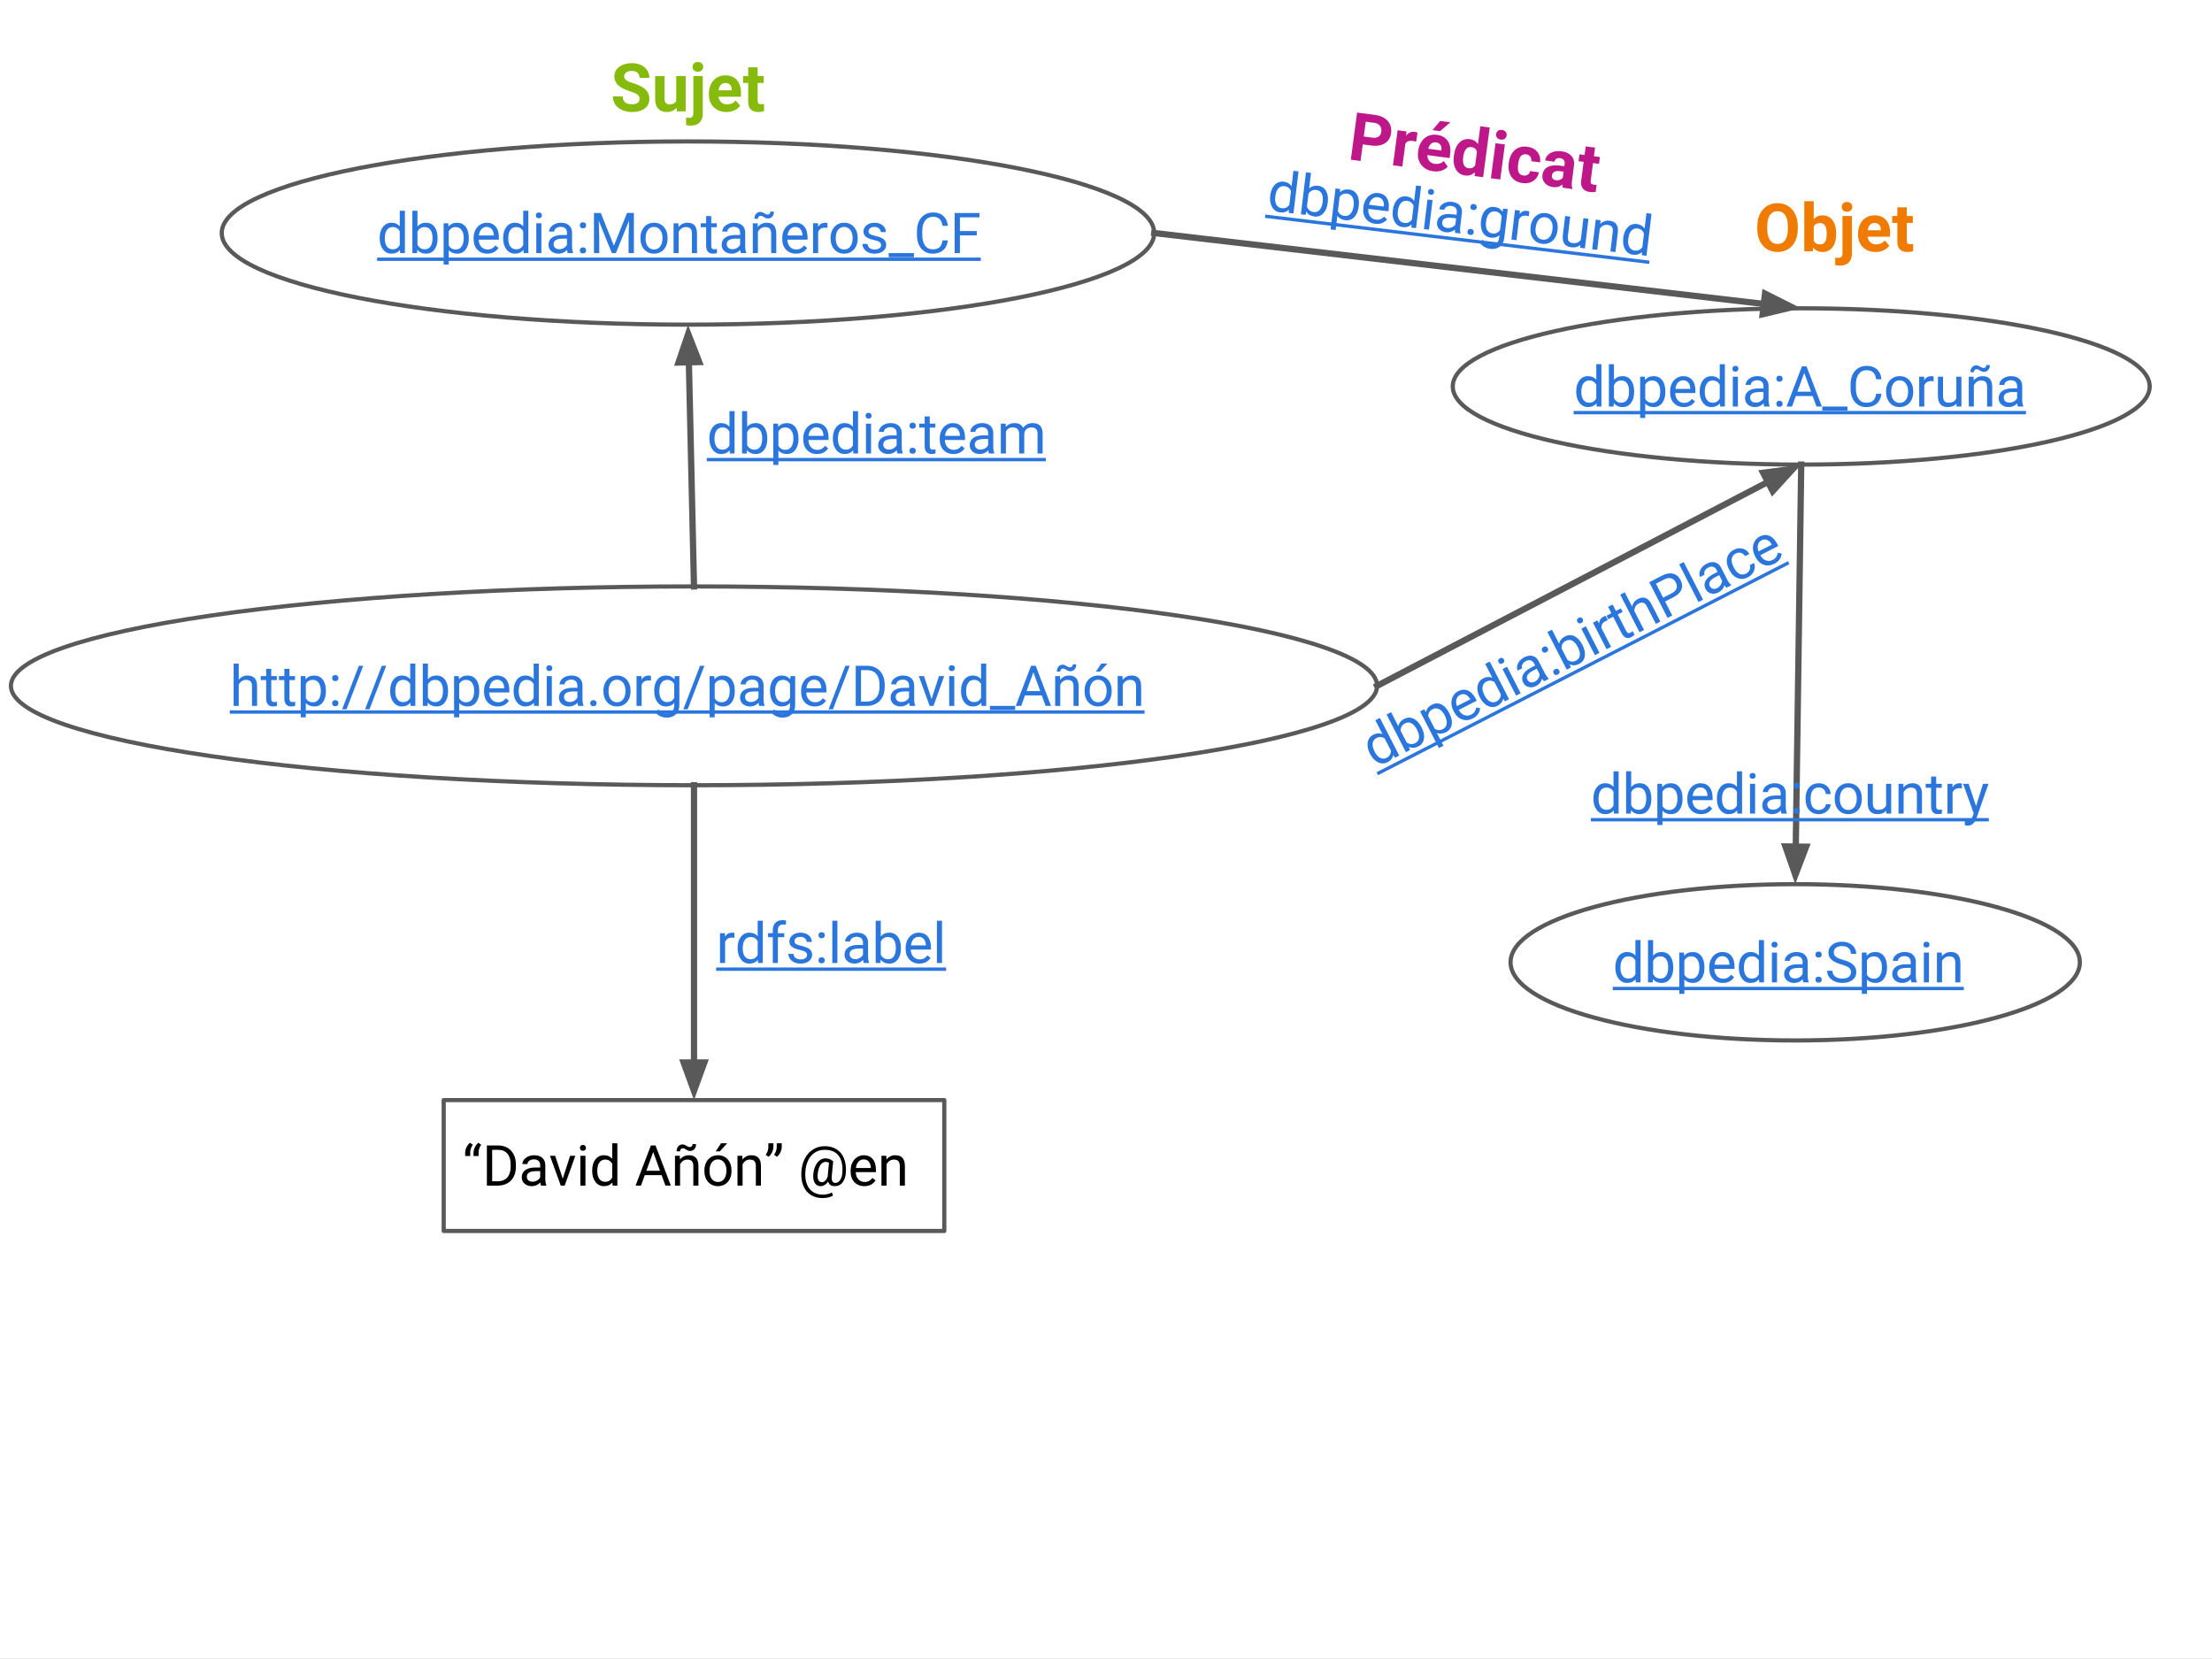<?xml version="1.0" standalone="yes"?>

<svg version="1.1" viewBox="0.0 0.0 1058.304 793.669" fill="none" stroke="none" stroke-linecap="square" stroke-miterlimit="10" xmlns="http://www.w3.org/2000/svg" xmlns:xlink="http://www.w3.org/1999/xlink"><rect x="0.0" y="0.0" width="1058.304" height="793.669" fill="#333333" stroke="none"/><clipPath id="g26aa825f9f_0_562.0"><path d="m0 0l1058.304 0l0 793.669l-1058.304 0l0 -793.669z" clip-rule="nonzero"></path></clipPath><g clip-path="url(#g26aa825f9f_0_562.0)"><path fill="#ffffff" d="m0 0l1058.304 0l0 793.669l-1058.304 0z" fill-rule="evenodd"></path><path fill="#ffffff" d="m5.215 328.126l0 0c0 -12.613 34.433 -24.71 95.723 -33.629c61.29 -8.919 144.418 -13.93 231.096 -13.93l0 0c180.497 0 326.819 21.293 326.819 47.559l0 0c0 26.266 -146.322 47.559 -326.819 47.559l0 0c-180.497 0 -326.819 -21.293 -326.819 -47.559z" fill-rule="evenodd"></path><path stroke="#595959" stroke-width="2.0" stroke-linejoin="round" stroke-linecap="butt" d="m5.215 328.126l0 0c0 -12.613 34.433 -24.71 95.723 -33.629c61.29 -8.919 144.418 -13.93 231.096 -13.93l0 0c180.497 0 326.819 21.293 326.819 47.559l0 0c0 26.266 -146.322 47.559 -326.819 47.559l0 0c-180.497 0 -326.819 -21.293 -326.819 -47.559z" fill-rule="evenodd"></path><path fill="#2a76dd" d="m114.22 325.195q1.625 -2.0 4.219 -2.0q4.531 0 4.562 5.109l0 9.422l-2.438 0l0 -9.438q-0.016 -1.547 -0.703 -2.281q-0.688 -0.734 -2.156 -0.734q-1.188 0 -2.094 0.641q-0.891 0.625 -1.391 1.641l0 10.172l-2.438 0l0 -20.25l2.438 0l0 7.719zm15.557 -5.188l0 3.453l2.656 0l0 1.891l-2.656 0l0 8.844q0 0.859 0.344 1.297q0.359 0.422 1.219 0.422q0.422 0 1.172 -0.172l0 1.984q-0.969 0.266 -1.875 0.266q-1.641 0 -2.469 -0.984q-0.828 -1.0 -0.828 -2.812l0 -8.844l-2.594 0l0 -1.891l2.594 0l0 -3.453l2.438 0zm8.708 0l0 3.453l2.656 0l0 1.891l-2.656 0l0 8.844q0 0.859 0.344 1.297q0.359 0.422 1.219 0.422q0.422 0 1.172 -0.172l0 1.984q-0.969 0.266 -1.875 0.266q-1.641 0 -2.469 -0.984q-0.828 -1.0 -0.828 -2.812l0 -8.844l-2.594 0l0 -1.891l2.594 0l0 -3.453l2.438 0zm17.442 10.75q0 3.25 -1.484 5.25q-1.484 1.984 -4.031 1.984q-2.594 0 -4.094 -1.656l0 6.875l-2.438 0l0 -19.75l2.234 0l0.109 1.578q1.5 -1.844 4.141 -1.844q2.578 0 4.062 1.938q1.5 1.938 1.5 5.391l0 0.234zm-2.438 -0.281q0 -2.406 -1.031 -3.797q-1.016 -1.406 -2.812 -1.406q-2.219 0 -3.328 1.953l0 6.828q1.094 1.938 3.359 1.938q1.75 0 2.781 -1.391q1.031 -1.391 1.031 -4.125zm5.408 5.969q0 -0.625 0.375 -1.047q0.375 -0.422 1.125 -0.422q0.75 0 1.141 0.422q0.391 0.422 0.391 1.047q0 0.609 -0.391 1.016q-0.391 0.406 -1.141 0.406q-0.75 0 -1.125 -0.406q-0.375 -0.406 -0.375 -1.016zm0 -12.0q0 -0.625 0.375 -1.047q0.375 -0.422 1.125 -0.422q0.75 0 1.141 0.422q0.391 0.422 0.391 1.047q0 0.609 -0.391 1.016q-0.391 0.406 -1.141 0.406q-0.75 0 -1.125 -0.406q-0.375 -0.406 -0.375 -1.016zm6.878 14.922l-2.094 0l8.016 -20.844l2.094 0l-8.016 20.844zm10.985 0l-2.094 0l8.016 -20.844l2.094 0l-8.016 20.844zm9.907 -8.891q0 -3.281 1.547 -5.281q1.562 -2.0 4.078 -2.0q2.516 0 3.969 1.719l0 -7.438l2.453 0l0 20.25l-2.25 0l-0.125 -1.531q-1.453 1.797 -4.062 1.797q-2.484 0 -4.047 -2.031q-1.562 -2.031 -1.562 -5.297l0 -0.188zm2.438 0.281q0 2.422 1.0 3.797q1.016 1.359 2.781 1.359q2.312 0 3.375 -2.078l0 -6.547q-1.094 -2.016 -3.359 -2.016q-1.781 0 -2.797 1.391q-1.0 1.375 -1.0 4.094zm25.268 0q0 3.266 -1.5 5.25q-1.5 1.984 -4.031 1.984q-2.703 0 -4.188 -1.906l-0.109 1.641l-2.25 0l0 -20.25l2.438 0l0 7.547q1.484 -1.828 4.078 -1.828q2.594 0 4.078 1.969q1.484 1.969 1.484 5.375l0 0.219zm-2.438 -0.281q0 -2.5 -0.969 -3.844q-0.953 -1.359 -2.766 -1.359q-2.406 0 -3.469 2.234l0 6.172q1.125 2.234 3.5 2.234q1.75 0 2.719 -1.344q0.984 -1.359 0.984 -4.094zm17.361 0.281q0 3.25 -1.484 5.25q-1.484 1.984 -4.031 1.984q-2.594 0 -4.094 -1.656l0 6.875l-2.438 0l0 -19.75l2.234 0l0.109 1.578q1.5 -1.844 4.141 -1.844q2.578 0 4.062 1.938q1.5 1.938 1.5 5.391l0 0.234zm-2.438 -0.281q0 -2.406 -1.031 -3.797q-1.016 -1.406 -2.812 -1.406q-2.219 0 -3.328 1.953l0 6.828q1.094 1.938 3.359 1.938q1.75 0 2.781 -1.391q1.031 -1.391 1.031 -4.125zm11.268 7.516q-2.906 0 -4.734 -1.906q-1.812 -1.906 -1.812 -5.094l0 -0.453q0 -2.125 0.812 -3.781q0.812 -1.672 2.266 -2.609q1.469 -0.953 3.172 -0.953q2.781 0 4.312 1.844q1.547 1.828 1.547 5.234l0 1.016l-9.656 0q0.047 2.109 1.219 3.406q1.188 1.297 3.0 1.297q1.297 0 2.188 -0.516q0.906 -0.531 1.578 -1.406l1.484 1.172q-1.797 2.75 -5.375 2.75zm-0.297 -12.797q-1.484 0 -2.484 1.078q-1.0 1.078 -1.234 3.016l7.141 0l0 -0.188q-0.109 -1.859 -1.016 -2.875q-0.891 -1.031 -2.406 -1.031zm7.903 5.281q0 -3.281 1.547 -5.281q1.562 -2.0 4.078 -2.0q2.516 0 3.969 1.719l0 -7.438l2.453 0l0 20.25l-2.25 0l-0.125 -1.531q-1.453 1.797 -4.062 1.797q-2.484 0 -4.047 -2.031q-1.562 -2.031 -1.562 -5.297l0 -0.188zm2.438 0.281q0 2.422 1.0 3.797q1.016 1.359 2.781 1.359q2.312 0 3.375 -2.078l0 -6.547q-1.094 -2.016 -3.359 -2.016q-1.781 0 -2.797 1.391q-1.0 1.375 -1.0 4.094zm15.846 6.969l-2.438 0l0 -14.266l2.438 0l0 14.266zm-2.641 -18.047q0 -0.594 0.359 -1.0q0.359 -0.406 1.078 -0.406q0.719 0 1.078 0.406q0.375 0.406 0.375 1.0q0 0.594 -0.375 0.984q-0.359 0.391 -1.078 0.391q-0.719 0 -1.078 -0.391q-0.359 -0.391 -0.359 -0.984zm15.266 18.047q-0.219 -0.422 -0.344 -1.5q-1.703 1.766 -4.062 1.766q-2.109 0 -3.469 -1.188q-1.344 -1.203 -1.344 -3.031q0 -2.234 1.688 -3.469q1.703 -1.234 4.766 -1.234l2.375 0l0 -1.109q0 -1.281 -0.766 -2.031q-0.766 -0.766 -2.25 -0.766q-1.297 0 -2.188 0.656q-0.891 0.656 -0.891 1.594l-2.438 0q0 -1.062 0.75 -2.062q0.766 -1.0 2.062 -1.578q1.297 -0.578 2.844 -0.578q2.469 0 3.859 1.234q1.406 1.234 1.453 3.391l0 6.578q0 1.953 0.5 3.109l0 0.219l-2.547 0zm-4.047 -1.859q1.141 0 2.172 -0.594q1.031 -0.594 1.484 -1.547l0 -2.922l-1.906 0q-4.484 0 -4.484 2.625q0 1.141 0.766 1.797q0.766 0.641 1.969 0.641zm9.796 0.578q0 -0.625 0.375 -1.047q0.375 -0.422 1.125 -0.422q0.75 0 1.141 0.422q0.391 0.422 0.391 1.047q0 0.609 -0.391 1.016q-0.391 0.406 -1.141 0.406q-0.75 0 -1.125 -0.406q-0.375 -0.406 -0.375 -1.016zm6.312 -5.984q0 -2.094 0.812 -3.766q0.828 -1.672 2.297 -2.578q1.469 -0.922 3.359 -0.922q2.922 0 4.719 2.016q1.797 2.016 1.797 5.375l0 0.172q0 2.078 -0.797 3.734q-0.797 1.656 -2.281 2.578q-1.484 0.922 -3.406 0.922q-2.906 0 -4.703 -2.016q-1.797 -2.016 -1.797 -5.344l0 -0.172zm2.453 0.297q0 2.375 1.094 3.812q1.109 1.422 2.953 1.422q1.859 0 2.953 -1.453q1.094 -1.453 1.094 -4.078q0 -2.344 -1.125 -3.797q-1.109 -1.469 -2.953 -1.469q-1.812 0 -2.922 1.438q-1.094 1.438 -1.094 4.125zm20.281 -5.109q-0.547 -0.094 -1.188 -0.094q-2.406 0 -3.266 2.047l0 10.125l-2.438 0l0 -14.266l2.375 0l0.047 1.656q1.188 -1.922 3.391 -1.922q0.719 0 1.078 0.188l0 2.266zm1.551 4.828q0 -3.344 1.531 -5.312q1.547 -1.969 4.094 -1.969q2.609 0 4.078 1.844l0.125 -1.578l2.219 0l0 13.922q0 2.766 -1.641 4.359q-1.641 1.594 -4.406 1.594q-1.547 0 -3.031 -0.656q-1.469 -0.656 -2.25 -1.797l1.266 -1.469q1.578 1.938 3.844 1.938q1.781 0 2.766 -1.0q1.0 -1.0 1.0 -2.828l0 -1.219q-1.453 1.688 -3.984 1.688q-2.516 0 -4.062 -2.016q-1.547 -2.016 -1.547 -5.5zm2.453 0.281q0 2.406 0.984 3.781q1.0 1.375 2.766 1.375q2.312 0 3.391 -2.094l0 -6.516q-1.109 -2.031 -3.359 -2.031q-1.781 0 -2.781 1.391q-1.0 1.375 -1.0 4.094zm13.564 8.609l-2.094 0l8.016 -20.844l2.094 0l-8.016 20.844zm22.548 -8.609q0 3.25 -1.484 5.25q-1.484 1.984 -4.031 1.984q-2.594 0 -4.094 -1.656l0 6.875l-2.438 0l0 -19.75l2.234 0l0.109 1.578q1.5 -1.844 4.141 -1.844q2.578 0 4.062 1.938q1.5 1.938 1.5 5.391l0 0.234zm-2.438 -0.281q0 -2.406 -1.031 -3.797q-1.016 -1.406 -2.812 -1.406q-2.219 0 -3.328 1.953l0 6.828q1.094 1.938 3.359 1.938q1.75 0 2.781 -1.391q1.031 -1.391 1.031 -4.125zm14.158 7.25q-0.219 -0.422 -0.344 -1.5q-1.703 1.766 -4.062 1.766q-2.109 0 -3.469 -1.188q-1.344 -1.203 -1.344 -3.031q0 -2.234 1.688 -3.469q1.703 -1.234 4.766 -1.234l2.375 0l0 -1.109q0 -1.281 -0.766 -2.031q-0.766 -0.766 -2.25 -0.766q-1.297 0 -2.188 0.656q-0.891 0.656 -0.891 1.594l-2.438 0q0 -1.062 0.75 -2.062q0.766 -1.0 2.062 -1.578q1.297 -0.578 2.844 -0.578q2.469 0 3.859 1.234q1.406 1.234 1.453 3.391l0 6.578q0 1.953 0.5 3.109l0 0.219l-2.547 0zm-4.047 -1.859q1.141 0 2.172 -0.594q1.031 -0.594 1.484 -1.547l0 -2.922l-1.906 0q-4.484 0 -4.484 2.625q0 1.141 0.766 1.797q0.766 0.641 1.969 0.641zm9.156 -5.391q0 -3.344 1.531 -5.312q1.547 -1.969 4.094 -1.969q2.609 0 4.078 1.844l0.125 -1.578l2.219 0l0 13.922q0 2.766 -1.641 4.359q-1.641 1.594 -4.406 1.594q-1.547 0 -3.031 -0.656q-1.469 -0.656 -2.25 -1.797l1.266 -1.469q1.578 1.938 3.844 1.938q1.781 0 2.766 -1.0q1.0 -1.0 1.0 -2.828l0 -1.219q-1.453 1.688 -3.984 1.688q-2.516 0 -4.062 -2.016q-1.547 -2.016 -1.547 -5.5zm2.453 0.281q0 2.406 0.984 3.781q1.0 1.375 2.766 1.375q2.312 0 3.391 -2.094l0 -6.516q-1.109 -2.031 -3.359 -2.031q-1.781 0 -2.781 1.391q-1.0 1.375 -1.0 4.094zm19.002 7.234q-2.906 0 -4.734 -1.906q-1.812 -1.906 -1.812 -5.094l0 -0.453q0 -2.125 0.812 -3.781q0.812 -1.672 2.266 -2.609q1.469 -0.953 3.172 -0.953q2.781 0 4.312 1.844q1.547 1.828 1.547 5.234l0 1.016l-9.656 0q0.047 2.109 1.219 3.406q1.188 1.297 3.0 1.297q1.297 0 2.188 -0.516q0.906 -0.531 1.578 -1.406l1.484 1.172q-1.797 2.75 -5.375 2.75zm-0.297 -12.797q-1.484 0 -2.484 1.078q-1.0 1.078 -1.234 3.016l7.141 0l0 -0.188q-0.109 -1.859 -1.016 -2.875q-0.891 -1.031 -2.406 -1.031zm8.981 14.172l-2.094 0l8.016 -20.844l2.094 0l-8.016 20.844zm10.892 -1.641l0 -19.203l5.406 0q2.516 0 4.438 1.109q1.922 1.109 2.969 3.156q1.047 2.047 1.062 4.688l0 1.234q0 2.719 -1.047 4.766q-1.047 2.031 -3.0 3.125q-1.938 1.094 -4.516 1.125l-5.312 0zm2.531 -17.109l0 15.047l2.656 0q2.922 0 4.547 -1.812q1.641 -1.828 1.641 -5.203l0 -1.109q0 -3.266 -1.547 -5.078q-1.531 -1.828 -4.344 -1.844l-2.953 0zm23.371 17.109q-0.219 -0.422 -0.344 -1.5q-1.703 1.766 -4.062 1.766q-2.109 0 -3.469 -1.188q-1.344 -1.203 -1.344 -3.031q0 -2.234 1.688 -3.469q1.703 -1.234 4.766 -1.234l2.375 0l0 -1.109q0 -1.281 -0.766 -2.031q-0.766 -0.766 -2.25 -0.766q-1.297 0 -2.188 0.656q-0.891 0.656 -0.891 1.594l-2.438 0q0 -1.062 0.75 -2.062q0.766 -1.0 2.062 -1.578q1.297 -0.578 2.844 -0.578q2.469 0 3.859 1.234q1.406 1.234 1.453 3.391l0 6.578q0 1.953 0.5 3.109l0 0.219l-2.547 0zm-4.047 -1.859q1.141 0 2.172 -0.594q1.031 -0.594 1.484 -1.547l0 -2.922l-1.906 0q-4.484 0 -4.484 2.625q0 1.141 0.766 1.797q0.766 0.641 1.969 0.641zm14.437 -1.453l3.531 -10.953l2.5 0l-5.109 14.266l-1.859 0l-5.172 -14.266l2.484 0l3.625 10.953zm10.865 3.312l-2.438 0l0 -14.266l2.438 0l0 14.266zm-2.641 -18.047q0 -0.594 0.359 -1.0q0.359 -0.406 1.078 -0.406q0.719 0 1.078 0.406q0.375 0.406 0.375 1.0q0 0.594 -0.375 0.984q-0.359 0.391 -1.078 0.391q-0.719 0 -1.078 -0.391q-0.359 -0.391 -0.359 -0.984zm5.859 10.797q0 -3.281 1.547 -5.281q1.562 -2.0 4.078 -2.0q2.516 0 3.969 1.719l0 -7.438l2.453 0l0 20.25l-2.25 0l-0.125 -1.531q-1.453 1.797 -4.062 1.797q-2.484 0 -4.047 -2.031q-1.562 -2.031 -1.562 -5.297l0 -0.188zm2.438 0.281q0 2.422 1.0 3.797q1.016 1.359 2.781 1.359q2.312 0 3.375 -2.078l0 -6.547q-1.094 -2.016 -3.359 -2.016q-1.781 0 -2.797 1.391q-1.0 1.375 -1.0 4.094zm23.471 8.953l-12.078 0l0 -1.984l12.078 0l0 1.984zm12.73 -7.0l-8.047 0l-1.797 5.016l-2.609 0l7.328 -19.203l2.219 0l7.328 19.203l-2.594 0l-1.828 -5.016zm-7.281 -2.078l6.531 0l-3.266 -8.984l-3.266 8.984zm15.998 -7.172l0.078 1.797q1.625 -2.062 4.266 -2.062q4.531 0 4.562 5.109l0 9.422l-2.438 0l0 -9.438q-0.016 -1.547 -0.703 -2.281q-0.688 -0.734 -2.156 -0.734q-1.188 0 -2.094 0.641q-0.891 0.625 -1.391 1.641l0 10.172l-2.438 0l0 -14.266l2.312 0zm7.781 -5.516q0 1.422 -0.812 2.312q-0.797 0.891 -2.016 0.891q-0.547 0 -0.937 -0.125q-0.391 -0.141 -1.031 -0.547q-0.641 -0.422 -0.922 -0.5q-0.281 -0.094 -0.656 -0.094q-0.547 0 -0.938 0.422q-0.375 0.422 -0.375 1.062l-1.625 -0.094q0 -1.406 0.797 -2.328q0.797 -0.922 2.016 -0.922q0.469 0 0.828 0.125q0.375 0.125 1.0 0.516q0.641 0.375 0.969 0.5q0.344 0.125 0.75 0.125q0.578 0 0.953 -0.453q0.375 -0.453 0.375 -1.047l1.625 0.156zm3.973 12.516q0 -2.094 0.812 -3.766q0.828 -1.672 2.297 -2.578q1.469 -0.922 3.359 -0.922q2.922 0 4.719 2.016q1.797 2.016 1.797 5.375l0 0.172q0 2.078 -0.797 3.734q-0.797 1.656 -2.281 2.578q-1.484 0.922 -3.406 0.922q-2.906 0 -4.703 -2.016q-1.797 -2.016 -1.797 -5.344l0 -0.172zm2.453 0.297q0 2.375 1.094 3.812q1.109 1.422 2.953 1.422q1.859 0 2.953 -1.453q1.094 -1.453 1.094 -4.078q0 -2.344 -1.125 -3.797q-1.109 -1.469 -2.953 -1.469q-1.812 0 -2.922 1.438q-1.094 1.438 -1.094 4.125zm5.516 -13.281l2.953 0l-3.531 3.875l-1.969 0l2.547 -3.875zm10.187 5.984l0.078 1.797q1.625 -2.062 4.266 -2.062q4.531 0 4.562 5.109l0 9.422l-2.438 0l0 -9.438q-0.016 -1.547 -0.703 -2.281q-0.688 -0.734 -2.156 -0.734q-1.188 0 -2.094 0.641q-0.891 0.625 -1.391 1.641l0 10.172l-2.438 0l0 -14.266l2.312 0z" fill-rule="nonzero"></path><path fill="#2a76dd" d="m109.938 339.859l437.668 0l0 1.6l-437.668 0l0 -1.6z" fill-rule="nonzero"></path><a xlink:href="https://www.google.com/url?q=http://dbpedia.org/page/David_A%25C3%25B1%25C3%25B3n&amp;sa=D&amp;ust=1506441367137000&amp;usg=AFQjCNEcDmVLNjitR8WXkPnw3UZ8Rl7HUw" target="_blank" rel="noreferrer"><path fill="transparent" fill-opacity="0" d="m109.938 312.126l437.668 0l0 32.0l-437.668 0l0 -32.0z" fill-rule="nonzero"></path></a><path fill="#ffffff" d="m212.286 526.331l239.496 0l0 62.614l-239.496 0z" fill-rule="evenodd"></path><path stroke="#595959" stroke-width="2.0" stroke-linejoin="round" stroke-linecap="butt" d="m212.286 526.331l239.496 0l0 62.614l-239.496 0z" fill-rule="evenodd"></path><path fill="#000000" d="m224.849 546.738l1.391 0.953q-1.219 1.672 -1.266 3.609l0 1.797l-2.422 0l0 -1.531q0 -1.344 0.641 -2.656q0.641 -1.328 1.656 -2.172zm4.0 0l1.391 0.953q-1.219 1.672 -1.266 3.609l0 1.797l-2.422 0l0 -1.531q0 -1.344 0.641 -2.656q0.641 -1.328 1.656 -2.172zm4.095 20.5l0 -19.203l5.406 0q2.516 0 4.438 1.109q1.922 1.109 2.969 3.156q1.047 2.047 1.062 4.688l0 1.234q0 2.719 -1.047 4.766q-1.047 2.031 -3.0 3.125q-1.938 1.094 -4.516 1.125l-5.312 0zm2.531 -17.109l0 15.047l2.656 0q2.922 0 4.547 -1.812q1.641 -1.828 1.641 -5.203l0 -1.109q0 -3.266 -1.547 -5.078q-1.531 -1.828 -4.344 -1.844l-2.953 0zm23.371 17.109q-0.219 -0.422 -0.344 -1.5q-1.703 1.766 -4.062 1.766q-2.109 0 -3.469 -1.188q-1.344 -1.203 -1.344 -3.031q0 -2.234 1.688 -3.469q1.703 -1.234 4.766 -1.234l2.375 0l0 -1.109q0 -1.281 -0.766 -2.031q-0.766 -0.766 -2.25 -0.766q-1.297 0 -2.188 0.656q-0.891 0.656 -0.891 1.594l-2.438 0q0 -1.062 0.75 -2.062q0.766 -1.0 2.062 -1.578q1.297 -0.578 2.844 -0.578q2.469 0 3.859 1.234q1.406 1.234 1.453 3.391l0 6.578q0 1.953 0.5 3.109l0 0.219l-2.547 0zm-4.047 -1.859q1.141 0 2.172 -0.594q1.031 -0.594 1.484 -1.547l0 -2.922l-1.906 0q-4.484 0 -4.484 2.625q0 1.141 0.766 1.797q0.766 0.641 1.969 0.641zm14.437 -1.453l3.531 -10.953l2.5 0l-5.109 14.266l-1.859 0l-5.172 -14.266l2.484 0l3.625 10.953zm10.865 3.312l-2.438 0l0 -14.266l2.438 0l0 14.266zm-2.641 -18.047q0 -0.594 0.359 -1.0q0.359 -0.406 1.078 -0.406q0.719 0 1.078 0.406q0.375 0.406 0.375 1.0q0 0.594 -0.375 0.984q-0.359 0.391 -1.078 0.391q-0.719 0 -1.078 -0.391q-0.359 -0.391 -0.359 -0.984zm5.859 10.797q0 -3.281 1.547 -5.281q1.562 -2.0 4.078 -2.0q2.516 0 3.969 1.719l0 -7.438l2.453 0l0 20.25l-2.25 0l-0.125 -1.531q-1.453 1.797 -4.062 1.797q-2.484 0 -4.047 -2.031q-1.562 -2.031 -1.562 -5.297l0 -0.188zm2.438 0.281q0 2.422 1.0 3.797q1.016 1.359 2.781 1.359q2.312 0 3.375 -2.078l0 -6.547q-1.094 -2.016 -3.359 -2.016q-1.781 0 -2.797 1.391q-1.0 1.375 -1.0 4.094zm30.773 1.953l-8.047 0l-1.797 5.016l-2.609 0l7.328 -19.203l2.219 0l7.328 19.203l-2.594 0l-1.828 -5.016zm-7.281 -2.078l6.531 0l-3.266 -8.984l-3.266 8.984zm15.998 -7.172l0.078 1.797q1.625 -2.062 4.266 -2.062q4.531 0 4.562 5.109l0 9.422l-2.438 0l0 -9.438q-0.016 -1.547 -0.703 -2.281q-0.688 -0.734 -2.156 -0.734q-1.188 0 -2.094 0.641q-0.891 0.625 -1.391 1.641l0 10.172l-2.438 0l0 -14.266l2.312 0zm7.781 -5.516q0 1.422 -0.812 2.312q-0.797 0.891 -2.016 0.891q-0.547 0 -0.938 -0.125q-0.391 -0.141 -1.031 -0.547q-0.641 -0.422 -0.922 -0.5q-0.281 -0.094 -0.656 -0.094q-0.547 0 -0.938 0.422q-0.375 0.422 -0.375 1.062l-1.625 -0.094q0 -1.406 0.797 -2.328q0.797 -0.922 2.016 -0.922q0.469 0 0.828 0.125q0.375 0.125 1.0 0.516q0.641 0.375 0.969 0.5q0.344 0.125 0.75 0.125q0.578 0 0.953 -0.453q0.375 -0.453 0.375 -1.047l1.625 0.156zm3.973 12.516q0 -2.094 0.812 -3.766q0.828 -1.672 2.297 -2.578q1.469 -0.922 3.359 -0.922q2.922 0 4.719 2.016q1.797 2.016 1.797 5.375l0 0.172q0 2.078 -0.797 3.734q-0.797 1.656 -2.281 2.578q-1.484 0.922 -3.406 0.922q-2.906 0 -4.703 -2.016q-1.797 -2.016 -1.797 -5.344l0 -0.172zm2.453 0.297q0 2.375 1.094 3.812q1.109 1.422 2.953 1.422q1.859 0 2.953 -1.453q1.094 -1.453 1.094 -4.078q0 -2.344 -1.125 -3.797q-1.109 -1.469 -2.953 -1.469q-1.812 0 -2.922 1.438q-1.094 1.438 -1.094 4.125zm5.516 -13.281l2.953 0l-3.531 3.875l-1.969 0l2.547 -3.875zm10.187 5.984l0.078 1.797q1.625 -2.062 4.266 -2.062q4.531 0 4.562 5.109l0 9.422l-2.438 0l0 -9.438q-0.016 -1.547 -0.703 -2.281q-0.688 -0.734 -2.156 -0.734q-1.188 0 -2.094 0.641q-0.891 0.625 -1.391 1.641l0 10.172l-2.438 0l0 -14.266l2.312 0zm12.567 0.469l-1.375 -0.938q1.219 -1.719 1.266 -3.625l0 -1.891l2.406 0l0 1.719q-0.016 1.312 -0.656 2.625q-0.641 1.312 -1.641 2.109zm4.0 0l-1.375 -0.938q1.219 -1.719 1.266 -3.625l0 -1.891l2.406 0l0 1.719q-0.016 1.312 -0.656 2.625q-0.641 1.312 -1.641 2.109zm33.004 7.172q-0.156 3.203 -1.578 5.047q-1.422 1.844 -3.812 1.844q-2.453 0 -3.156 -2.219q-0.719 1.125 -1.641 1.672q-0.906 0.547 -1.875 0.547q-1.875 0 -2.844 -1.531q-0.953 -1.531 -0.703 -4.234q0.188 -2.172 0.984 -3.875q0.797 -1.719 2.062 -2.688q1.266 -0.969 2.641 -0.969q1.062 0 1.906 0.281q0.844 0.281 1.906 1.109l-0.688 7.297q-0.25 3.047 1.688 3.047q1.484 0 2.406 -1.469q0.938 -1.484 1.016 -3.859q0.25 -5.125 -1.906 -7.812q-2.156 -2.688 -6.562 -2.688q-2.656 0 -4.719 1.312q-2.047 1.312 -3.234 3.797q-1.188 2.469 -1.328 5.719q-0.156 3.266 0.781 5.672q0.953 2.406 2.891 3.672q1.953 1.281 4.719 1.281q1.172 0 2.359 -0.297q1.203 -0.281 2.0 -0.75l0.484 1.516q-0.812 0.516 -2.172 0.844q-1.344 0.328 -2.734 0.328q-3.297 0 -5.672 -1.484q-2.375 -1.484 -3.562 -4.281q-1.172 -2.781 -1.0 -6.5q0.156 -3.625 1.609 -6.516q1.469 -2.906 3.969 -4.469q2.516 -1.578 5.656 -1.578q3.281 0 5.625 1.484q2.359 1.469 3.5 4.25q1.156 2.781 0.984 6.5zm-13.516 1.125q-0.188 1.875 0.344 2.875q0.531 1.0 1.703 1.0q0.781 0 1.516 -0.672q0.734 -0.672 1.203 -1.922l0.016 -0.125l0.609 -6.625q-0.734 -0.375 -1.578 -0.375q-1.547 0 -2.562 1.562q-1.0 1.562 -1.25 4.281zm22.311 5.766q-2.906 0 -4.734 -1.906q-1.812 -1.906 -1.812 -5.094l0 -0.453q0 -2.125 0.812 -3.781q0.812 -1.672 2.266 -2.609q1.469 -0.953 3.172 -0.953q2.781 0 4.312 1.844q1.547 1.828 1.547 5.234l0 1.016l-9.656 0q0.047 2.109 1.219 3.406q1.188 1.297 3.0 1.297q1.297 0 2.188 -0.516q0.906 -0.531 1.578 -1.406l1.484 1.172q-1.797 2.75 -5.375 2.75zm-0.297 -12.797q-1.484 0 -2.484 1.078q-1.0 1.078 -1.234 3.016l7.141 0l0 -0.188q-0.109 -1.859 -1.016 -2.875q-0.891 -1.031 -2.406 -1.031zm10.81 -1.734l0.078 1.797q1.625 -2.062 4.266 -2.062q4.531 0 4.562 5.109l0 9.422l-2.438 0l0 -9.438q-0.016 -1.547 -0.703 -2.281q-0.688 -0.734 -2.156 -0.734q-1.188 0 -2.094 0.641q-0.891 0.625 -1.391 1.641l0 10.172l-2.438 0l0 -14.266l2.312 0z" fill-rule="nonzero"></path><path fill="#000000" fill-opacity="0.0" d="m332.034 375.685l0 150.646" fill-rule="evenodd"></path><path stroke="#595959" stroke-width="3.0" stroke-linejoin="round" stroke-linecap="butt" d="m332.034 375.685l0 132.646" fill-rule="evenodd"></path><path fill="#595959" stroke="#595959" stroke-width="3.0" stroke-linecap="butt" d="m327.079 508.331l4.955 13.614l4.955 -13.614z" fill-rule="evenodd"></path><path fill="#000000" fill-opacity="0.0" d="m333.638 426.15l156.535 0l0 36.0l-156.535 0z" fill-rule="evenodd"></path><path fill="#2a76dd" d="m351.372 448.671q-0.547 -0.094 -1.188 -0.094q-2.406 0 -3.266 2.047l0 10.125l-2.438 0l0 -14.266l2.375 0l0.047 1.656q1.188 -1.922 3.391 -1.922q0.719 0 1.078 0.188l0 2.266zm1.536 4.828q0 -3.281 1.547 -5.281q1.562 -2.0 4.078 -2.0q2.516 0 3.969 1.719l0 -7.438l2.453 0l0 20.25l-2.25 0l-0.125 -1.531q-1.453 1.797 -4.062 1.797q-2.484 0 -4.047 -2.031q-1.562 -2.031 -1.562 -5.297l0 -0.188zm2.438 0.281q0 2.422 1.0 3.797q1.016 1.359 2.781 1.359q2.312 0 3.375 -2.078l0 -6.547q-1.094 -2.016 -3.359 -2.016q-1.781 0 -2.797 1.391q-1.0 1.375 -1.0 4.094zm14.393 6.969l0 -12.375l-2.25 0l0 -1.891l2.25 0l0 -1.469q0 -2.281 1.219 -3.531q1.234 -1.266 3.469 -1.266q0.844 0 1.672 0.234l-0.125 1.969q-0.625 -0.109 -1.312 -0.109q-1.188 0 -1.844 0.688q-0.641 0.688 -0.641 1.984l0 1.5l3.047 0l0 1.891l-3.047 0l0 12.375l-2.438 0zm16.364 -3.781q0 -0.984 -0.75 -1.531q-0.75 -0.547 -2.609 -0.938q-1.844 -0.406 -2.938 -0.953q-1.078 -0.562 -1.609 -1.328q-0.516 -0.766 -0.516 -1.812q0 -1.766 1.484 -2.969q1.484 -1.219 3.797 -1.219q2.422 0 3.922 1.25q1.516 1.25 1.516 3.203l-2.453 0q0 -1.0 -0.844 -1.719q-0.844 -0.734 -2.141 -0.734q-1.328 0 -2.094 0.594q-0.75 0.578 -0.75 1.516q0 0.875 0.703 1.328q0.703 0.438 2.531 0.859q1.828 0.406 2.953 0.969q1.141 0.562 1.688 1.359q0.547 0.797 0.547 1.953q0 1.906 -1.531 3.062q-1.531 1.156 -3.969 1.156q-1.719 0 -3.031 -0.609q-1.312 -0.609 -2.062 -1.688q-0.75 -1.094 -0.75 -2.359l2.438 0q0.062 1.219 0.984 1.938q0.922 0.719 2.422 0.719q1.391 0 2.219 -0.547q0.844 -0.562 0.844 -1.5zm5.495 2.5q0 -0.625 0.375 -1.047q0.375 -0.422 1.125 -0.422q0.75 0 1.141 0.422q0.391 0.422 0.391 1.047q0 0.609 -0.391 1.016q-0.391 0.406 -1.141 0.406q-0.75 0 -1.125 -0.406q-0.375 -0.406 -0.375 -1.016zm0 -12.0q0 -0.625 0.375 -1.047q0.375 -0.422 1.125 -0.422q0.75 0 1.141 0.422q0.391 0.422 0.391 1.047q0 0.609 -0.391 1.016q-0.391 0.406 -1.141 0.406q-0.75 0 -1.125 -0.406q-0.375 -0.406 -0.375 -1.016zm9.05 13.281l-2.438 0l0 -20.25l2.438 0l0 20.25zm12.625 0q-0.219 -0.422 -0.344 -1.5q-1.703 1.766 -4.062 1.766q-2.109 0 -3.469 -1.188q-1.344 -1.203 -1.344 -3.031q0 -2.234 1.688 -3.469q1.703 -1.234 4.766 -1.234l2.375 0l0 -1.109q0 -1.281 -0.766 -2.031q-0.766 -0.766 -2.25 -0.766q-1.297 0 -2.188 0.656q-0.891 0.656 -0.891 1.594l-2.438 0q0 -1.062 0.75 -2.062q0.766 -1.0 2.062 -1.578q1.297 -0.578 2.844 -0.578q2.469 0 3.859 1.234q1.406 1.234 1.453 3.391l0 6.578q0 1.953 0.5 3.109l0 0.219l-2.547 0zm-4.047 -1.859q1.141 0 2.172 -0.594q1.031 -0.594 1.484 -1.547l0 -2.922l-1.906 0q-4.484 0 -4.484 2.625q0 1.141 0.766 1.797q0.766 0.641 1.969 0.641zm21.812 -5.109q0 3.266 -1.5 5.25q-1.5 1.984 -4.031 1.984q-2.703 0 -4.188 -1.906l-0.109 1.641l-2.25 0l0 -20.25l2.438 0l0 7.547q1.484 -1.828 4.078 -1.828q2.594 0 4.078 1.969q1.484 1.969 1.484 5.375l0 0.219zm-2.438 -0.281q0 -2.5 -0.969 -3.844q-0.953 -1.359 -2.766 -1.359q-2.406 0 -3.469 2.234l0 6.172q1.125 2.234 3.5 2.234q1.75 0 2.719 -1.344q0.984 -1.359 0.984 -4.094zm11.236 7.516q-2.906 0 -4.734 -1.906q-1.812 -1.906 -1.812 -5.094l0 -0.453q0 -2.125 0.812 -3.781q0.812 -1.672 2.266 -2.609q1.469 -0.953 3.172 -0.953q2.781 0 4.312 1.844q1.547 1.828 1.547 5.234l0 1.016l-9.656 0q0.047 2.109 1.219 3.406q1.188 1.297 3.0 1.297q1.297 0 2.188 -0.516q0.906 -0.531 1.578 -1.406l1.484 1.172q-1.797 2.75 -5.375 2.75zm-0.297 -12.797q-1.484 0 -2.484 1.078q-1.0 1.078 -1.234 3.016l7.141 0l0 -0.188q-0.109 -1.859 -1.016 -2.875q-0.891 -1.031 -2.406 -1.031zm11.153 12.531l-2.438 0l0 -20.25l2.438 0l0 20.25z" fill-rule="nonzero"></path><path fill="#2a76dd" d="m342.638 462.883l110.022 0l0 1.6l-110.022 0l0 -1.6z" fill-rule="nonzero"></path><a xlink:href="https://www.google.com/url?q=http://www.w3.org/2000/01/rdf-schema%23label&amp;sa=D&amp;ust=1506441367141000&amp;usg=AFQjCNFPvoxzzluaTIlNP1RAJvRlC530Jw" target="_blank" rel="noreferrer"><path fill="transparent" fill-opacity="0" d="m342.638 435.15l110.022 0l0 32.0l-110.022 0l0 -32.0z" fill-rule="nonzero"></path></a><path fill="#ffffff" d="m106.081 111.496l0 0c0 -24.205 99.872 -43.827 223.071 -43.827l0 0c123.199 0 223.071 19.622 223.071 43.827l0 0c0 24.205 -99.872 43.827 -223.071 43.827l0 0c-123.199 0 -223.071 -19.622 -223.071 -43.827z" fill-rule="evenodd"></path><path stroke="#595959" stroke-width="2.0" stroke-linejoin="round" stroke-linecap="butt" d="m106.081 111.496l0 0c0 -24.205 99.872 -43.827 223.071 -43.827l0 0c123.199 0 223.071 19.622 223.071 43.827l0 0c0 24.205 -99.872 43.827 -223.071 43.827l0 0c-123.199 0 -223.071 -19.622 -223.071 -43.827z" fill-rule="evenodd"></path><path fill="#2a76dd" d="m181.667 113.846q0 -3.281 1.547 -5.281q1.562 -2.0 4.078 -2.0q2.516 0 3.969 1.719l0 -7.438l2.453 0l0 20.25l-2.25 0l-0.125 -1.531q-1.453 1.797 -4.062 1.797q-2.484 0 -4.047 -2.031q-1.562 -2.031 -1.562 -5.297l0 -0.188zm2.438 0.281q0 2.422 1.0 3.797q1.016 1.359 2.781 1.359q2.312 0 3.375 -2.078l0 -6.547q-1.094 -2.016 -3.359 -2.016q-1.781 0 -2.797 1.391q-1.0 1.375 -1.0 4.094zm25.268 0q0 3.266 -1.5 5.25q-1.5 1.984 -4.031 1.984q-2.703 0 -4.188 -1.906l-0.109 1.641l-2.25 0l0 -20.25l2.438 0l0 7.547q1.484 -1.828 4.078 -1.828q2.594 0 4.078 1.969q1.484 1.969 1.484 5.375l0 0.219zm-2.438 -0.281q0 -2.5 -0.969 -3.844q-0.953 -1.359 -2.766 -1.359q-2.406 0 -3.469 2.234l0 6.172q1.125 2.234 3.5 2.234q1.75 0 2.719 -1.344q0.984 -1.359 0.984 -4.094zm17.361 0.281q0 3.25 -1.484 5.25q-1.484 1.984 -4.031 1.984q-2.594 0 -4.094 -1.656l0 6.875l-2.438 0l0 -19.75l2.234 0l0.109 1.578q1.5 -1.844 4.141 -1.844q2.578 0 4.062 1.938q1.5 1.938 1.5 5.391l0 0.234zm-2.438 -0.281q0 -2.406 -1.031 -3.797q-1.016 -1.406 -2.812 -1.406q-2.219 0 -3.328 1.953l0 6.828q1.094 1.938 3.359 1.938q1.75 0 2.781 -1.391q1.031 -1.391 1.031 -4.125zm11.268 7.516q-2.906 0 -4.734 -1.906q-1.812 -1.906 -1.812 -5.094l0 -0.453q0 -2.125 0.812 -3.781q0.812 -1.672 2.266 -2.609q1.469 -0.953 3.172 -0.953q2.781 0 4.312 1.844q1.547 1.828 1.547 5.234l0 1.016l-9.656 0q0.047 2.109 1.219 3.406q1.188 1.297 3.0 1.297q1.297 0 2.188 -0.516q0.906 -0.531 1.578 -1.406l1.484 1.172q-1.797 2.75 -5.375 2.75zm-0.297 -12.797q-1.484 0 -2.484 1.078q-1.0 1.078 -1.234 3.016l7.141 0l0 -0.188q-0.109 -1.859 -1.016 -2.875q-0.891 -1.031 -2.406 -1.031zm7.903 5.281q0 -3.281 1.547 -5.281q1.562 -2.0 4.078 -2.0q2.516 0 3.969 1.719l0 -7.438l2.453 0l0 20.25l-2.25 0l-0.125 -1.531q-1.453 1.797 -4.062 1.797q-2.484 0 -4.047 -2.031q-1.562 -2.031 -1.562 -5.297l0 -0.188zm2.438 0.281q0 2.422 1.0 3.797q1.016 1.359 2.781 1.359q2.312 0 3.375 -2.078l0 -6.547q-1.094 -2.016 -3.359 -2.016q-1.781 0 -2.797 1.391q-1.0 1.375 -1.0 4.094zm15.846 6.969l-2.438 0l0 -14.266l2.438 0l0 14.266zm-2.641 -18.047q0 -0.594 0.359 -1.0q0.359 -0.406 1.078 -0.406q0.719 0 1.078 0.406q0.375 0.406 0.375 1.0q0 0.594 -0.375 0.984q-0.359 0.391 -1.078 0.391q-0.719 0 -1.078 -0.391q-0.359 -0.391 -0.359 -0.984zm15.266 18.047q-0.219 -0.422 -0.344 -1.5q-1.703 1.766 -4.062 1.766q-2.109 0 -3.469 -1.188q-1.344 -1.203 -1.344 -3.031q0 -2.234 1.688 -3.469q1.703 -1.234 4.766 -1.234l2.375 0l0 -1.109q0 -1.281 -0.766 -2.031q-0.766 -0.766 -2.25 -0.766q-1.297 0 -2.188 0.656q-0.891 0.656 -0.891 1.594l-2.438 0q0 -1.062 0.75 -2.062q0.766 -1.0 2.062 -1.578q1.297 -0.578 2.844 -0.578q2.469 0 3.859 1.234q1.406 1.234 1.453 3.391l0 6.578q0 1.953 0.5 3.109l0 0.219l-2.547 0zm-4.047 -1.859q1.141 0 2.172 -0.594q1.031 -0.594 1.484 -1.547l0 -2.922l-1.906 0q-4.484 0 -4.484 2.625q0 1.141 0.766 1.797q0.766 0.641 1.969 0.641zm9.796 0.578q0 -0.625 0.375 -1.047q0.375 -0.422 1.125 -0.422q0.75 0 1.141 0.422q0.391 0.422 0.391 1.047q0 0.609 -0.391 1.016q-0.391 0.406 -1.141 0.406q-0.75 0 -1.125 -0.406q-0.375 -0.406 -0.375 -1.016zm0 -12.0q0 -0.625 0.375 -1.047q0.375 -0.422 1.125 -0.422q0.75 0 1.141 0.422q0.391 0.422 0.391 1.047q0 0.609 -0.391 1.016q-0.391 0.406 -1.141 0.406q-0.75 0 -1.125 -0.406q-0.375 -0.406 -0.375 -1.016zm10.05 -5.922l6.266 15.672l6.281 -15.672l3.281 0l0 19.203l-2.531 0l0 -7.469l0.234 -8.078l-6.297 15.547l-1.938 0l-6.281 -15.5l0.25 8.031l0 7.469l-2.531 0l0 -19.203l3.266 0zm18.975 11.938q0 -2.094 0.812 -3.766q0.828 -1.672 2.297 -2.578q1.469 -0.922 3.359 -0.922q2.922 0 4.719 2.016q1.797 2.016 1.797 5.375l0 0.172q0 2.078 -0.797 3.734q-0.797 1.656 -2.281 2.578q-1.484 0.922 -3.406 0.922q-2.906 0 -4.703 -2.016q-1.797 -2.016 -1.797 -5.344l0 -0.172zm2.453 0.297q0 2.375 1.094 3.812q1.109 1.422 2.953 1.422q1.859 0 2.953 -1.453q1.094 -1.453 1.094 -4.078q0 -2.344 -1.125 -3.797q-1.109 -1.469 -2.953 -1.469q-1.812 0 -2.922 1.438q-1.094 1.438 -1.094 4.125zm15.702 -7.297l0.078 1.797q1.625 -2.062 4.266 -2.062q4.531 0 4.562 5.109l0 9.422l-2.438 0l0 -9.438q-0.016 -1.547 -0.703 -2.281q-0.688 -0.734 -2.156 -0.734q-1.188 0 -2.094 0.641q-0.891 0.625 -1.391 1.641l0 10.172l-2.438 0l0 -14.266l2.312 0zm15.708 -3.453l0 3.453l2.656 0l0 1.891l-2.656 0l0 8.844q0 0.859 0.344 1.297q0.359 0.422 1.219 0.422q0.422 0 1.172 -0.172l0 1.984q-0.969 0.266 -1.875 0.266q-1.641 0 -2.469 -0.984q-0.828 -1.0 -0.828 -2.812l0 -8.844l-2.594 0l0 -1.891l2.594 0l0 -3.453l2.438 0zm14.208 17.719q-0.219 -0.422 -0.344 -1.5q-1.703 1.766 -4.062 1.766q-2.109 0 -3.469 -1.188q-1.344 -1.203 -1.344 -3.031q0 -2.234 1.688 -3.469q1.703 -1.234 4.766 -1.234l2.375 0l0 -1.109q0 -1.281 -0.766 -2.031q-0.766 -0.766 -2.25 -0.766q-1.297 0 -2.188 0.656q-0.891 0.656 -0.891 1.594l-2.438 0q0 -1.062 0.75 -2.062q0.766 -1.0 2.062 -1.578q1.297 -0.578 2.844 -0.578q2.469 0 3.859 1.234q1.406 1.234 1.453 3.391l0 6.578q0 1.953 0.5 3.109l0 0.219l-2.547 0zm-4.047 -1.859q1.141 0 2.172 -0.594q1.031 -0.594 1.484 -1.547l0 -2.922l-1.906 0q-4.484 0 -4.484 2.625q0 1.141 0.766 1.797q0.766 0.641 1.969 0.641zm12.046 -12.406l0.078 1.797q1.625 -2.062 4.266 -2.062q4.531 0 4.562 5.109l0 9.422l-2.438 0l0 -9.438q-0.016 -1.547 -0.703 -2.281q-0.688 -0.734 -2.156 -0.734q-1.188 0 -2.094 0.641q-0.891 0.625 -1.391 1.641l0 10.172l-2.438 0l0 -14.266l2.312 0zm7.781 -5.516q0 1.422 -0.812 2.312q-0.797 0.891 -2.016 0.891q-0.547 0 -0.938 -0.125q-0.391 -0.141 -1.031 -0.547q-0.641 -0.422 -0.922 -0.5q-0.281 -0.094 -0.656 -0.094q-0.547 0 -0.938 0.422q-0.375 0.422 -0.375 1.062l-1.625 -0.094q0 -1.406 0.797 -2.328q0.797 -0.922 2.016 -0.922q0.469 0 0.828 0.125q0.375 0.125 1.0 0.516q0.641 0.375 0.969 0.5q0.344 0.125 0.75 0.125q0.578 0 0.953 -0.453q0.375 -0.453 0.375 -1.047l1.625 0.156zm10.536 20.047q-2.906 0 -4.734 -1.906q-1.812 -1.906 -1.812 -5.094l0 -0.453q0 -2.125 0.812 -3.781q0.812 -1.672 2.266 -2.609q1.469 -0.953 3.172 -0.953q2.781 0 4.312 1.844q1.547 1.828 1.547 5.234l0 1.016l-9.656 0q0.047 2.109 1.219 3.406q1.188 1.297 3.0 1.297q1.297 0 2.188 -0.516q0.906 -0.531 1.578 -1.406l1.484 1.172q-1.797 2.75 -5.375 2.75zm-0.297 -12.797q-1.484 0 -2.484 1.078q-1.0 1.078 -1.234 3.016l7.141 0l0 -0.188q-0.109 -1.859 -1.016 -2.875q-0.891 -1.031 -2.406 -1.031zm15.388 0.453q-0.547 -0.094 -1.188 -0.094q-2.406 0 -3.266 2.047l0 10.125l-2.438 0l0 -14.266l2.375 0l0.047 1.656q1.188 -1.922 3.391 -1.922q0.719 0 1.078 0.188l0 2.266zm1.489 4.812q0 -2.094 0.812 -3.766q0.828 -1.672 2.297 -2.578q1.469 -0.922 3.359 -0.922q2.922 0 4.719 2.016q1.797 2.016 1.797 5.375l0 0.172q0 2.078 -0.797 3.734q-0.797 1.656 -2.281 2.578q-1.484 0.922 -3.406 0.922q-2.906 0 -4.703 -2.016q-1.797 -2.016 -1.797 -5.344l0 -0.172zm2.453 0.297q0 2.375 1.094 3.812q1.109 1.422 2.953 1.422q1.859 0 2.953 -1.453q1.094 -1.453 1.094 -4.078q0 -2.344 -1.125 -3.797q-1.109 -1.469 -2.953 -1.469q-1.812 0 -2.922 1.438q-1.094 1.438 -1.094 4.125zm21.702 3.188q0 -0.984 -0.75 -1.531q-0.75 -0.547 -2.609 -0.938q-1.844 -0.406 -2.938 -0.953q-1.078 -0.562 -1.609 -1.328q-0.516 -0.766 -0.516 -1.812q0 -1.766 1.484 -2.969q1.484 -1.219 3.797 -1.219q2.422 0 3.922 1.25q1.516 1.25 1.516 3.203l-2.453 0q0 -1.0 -0.844 -1.719q-0.844 -0.734 -2.141 -0.734q-1.328 0 -2.094 0.594q-0.75 0.578 -0.75 1.516q0 0.875 0.703 1.328q0.703 0.438 2.531 0.859q1.828 0.406 2.953 0.969q1.141 0.562 1.688 1.359q0.547 0.797 0.547 1.953q0 1.906 -1.531 3.062q-1.531 1.156 -3.969 1.156q-1.719 0 -3.031 -0.609q-1.312 -0.609 -2.062 -1.688q-0.75 -1.094 -0.75 -2.359l2.438 0q0.062 1.219 0.984 1.938q0.922 0.719 2.422 0.719q1.391 0 2.219 -0.547q0.844 -0.562 0.844 -1.5zm15.713 5.766l-12.078 0l0 -1.984l12.078 0l0 1.984zm16.245 -8.078q-0.359 3.047 -2.25 4.703q-1.891 1.656 -5.016 1.656q-3.406 0 -5.469 -2.438q-2.047 -2.438 -2.047 -6.531l0 -1.844q0 -2.672 0.953 -4.703q0.969 -2.031 2.719 -3.109q1.75 -1.094 4.062 -1.094q3.062 0 4.906 1.703q1.844 1.703 2.141 4.719l-2.547 0q-0.328 -2.281 -1.438 -3.312q-1.094 -1.031 -3.062 -1.031q-2.422 0 -3.812 1.797q-1.375 1.781 -1.375 5.094l0 1.859q0 3.125 1.297 4.969q1.312 1.844 3.672 1.844q2.109 0 3.234 -0.953q1.125 -0.953 1.484 -3.328l2.547 0zm13.819 -2.391l-8.047 0l0 8.484l-2.531 0l0 -19.203l11.891 0l0 2.094l-9.359 0l0 6.562l8.047 0l0 2.062z" fill-rule="nonzero"></path><path fill="#2a76dd" d="m180.417 123.229l288.819 0l0 1.6l-288.819 0l0 -1.6z" fill-rule="nonzero"></path><a xlink:href="https://www.google.com/url?q=http://dbpedia.org/page/Monta%25C3%25B1eros_CF&amp;sa=D&amp;ust=1506441367148000&amp;usg=AFQjCNH022_U7ulbDZk_i_deDJ_lvEiSdg" target="_blank" rel="noreferrer"><path fill="transparent" fill-opacity="0" d="m180.417 95.496l288.819 0l0 32.0l-288.819 0l0 -32.0z" fill-rule="nonzero"></path></a><path fill="#000000" fill-opacity="0.0" d="m332.034 280.567l-2.866 -125.228" fill-rule="evenodd"></path><path stroke="#595959" stroke-width="3.0" stroke-linejoin="round" stroke-linecap="butt" d="m332.034 280.567l-2.454 -107.233" fill-rule="evenodd"></path><path fill="#595959" stroke="#595959" stroke-width="3.0" stroke-linecap="butt" d="m334.534 173.22l-5.265 -13.497l-4.642 13.724z" fill-rule="evenodd"></path><path fill="#000000" fill-opacity="0.0" d="m329.152 182.354l195.685 0l0 47.748l-195.685 0z" fill-rule="evenodd"></path><path fill="#2a76dd" d="m339.402 209.704q0 -3.281 1.547 -5.281q1.562 -2.0 4.078 -2.0q2.516 0 3.969 1.719l0 -7.438l2.453 0l0 20.25l-2.25 0l-0.125 -1.531q-1.453 1.797 -4.062 1.797q-2.484 0 -4.047 -2.031q-1.562 -2.031 -1.562 -5.297l0 -0.188zm2.438 0.281q0 2.422 1.0 3.797q1.016 1.359 2.781 1.359q2.312 0 3.375 -2.078l0 -6.547q-1.094 -2.016 -3.359 -2.016q-1.781 0 -2.797 1.391q-1.0 1.375 -1.0 4.094zm25.268 0q0 3.266 -1.5 5.25q-1.5 1.984 -4.031 1.984q-2.703 0 -4.188 -1.906l-0.109 1.641l-2.25 0l0 -20.25l2.438 0l0 7.547q1.484 -1.828 4.078 -1.828q2.594 0 4.078 1.969q1.484 1.969 1.484 5.375l0 0.219zm-2.438 -0.281q0 -2.5 -0.969 -3.844q-0.953 -1.359 -2.766 -1.359q-2.406 0 -3.469 2.234l0 6.172q1.125 2.234 3.5 2.234q1.75 0 2.719 -1.344q0.984 -1.359 0.984 -4.094zm17.361 0.281q0 3.25 -1.484 5.25q-1.484 1.984 -4.031 1.984q-2.594 0 -4.094 -1.656l0 6.875l-2.438 0l0 -19.75l2.234 0l0.109 1.578q1.5 -1.844 4.141 -1.844q2.578 0 4.062 1.938q1.5 1.938 1.5 5.391l0 0.234zm-2.438 -0.281q0 -2.406 -1.031 -3.797q-1.016 -1.406 -2.812 -1.406q-2.219 0 -3.328 1.953l0 6.828q1.094 1.938 3.359 1.938q1.75 0 2.781 -1.391q1.031 -1.391 1.031 -4.125zm11.268 7.516q-2.906 0 -4.734 -1.906q-1.812 -1.906 -1.812 -5.094l0 -0.453q0 -2.125 0.812 -3.781q0.812 -1.672 2.266 -2.609q1.469 -0.953 3.172 -0.953q2.781 0 4.312 1.844q1.547 1.828 1.547 5.234l0 1.016l-9.656 0q0.047 2.109 1.219 3.406q1.188 1.297 3.0 1.297q1.297 0 2.188 -0.516q0.906 -0.531 1.578 -1.406l1.484 1.172q-1.797 2.75 -5.375 2.75zm-0.297 -12.797q-1.484 0 -2.484 1.078q-1.0 1.078 -1.234 3.016l7.141 0l0 -0.188q-0.109 -1.859 -1.016 -2.875q-0.891 -1.031 -2.406 -1.031zm7.903 5.281q0 -3.281 1.547 -5.281q1.562 -2.0 4.078 -2.0q2.516 0 3.969 1.719l0 -7.438l2.453 0l0 20.25l-2.25 0l-0.125 -1.531q-1.453 1.797 -4.062 1.797q-2.484 0 -4.047 -2.031q-1.562 -2.031 -1.562 -5.297l0 -0.188zm2.438 0.281q0 2.422 1.0 3.797q1.016 1.359 2.781 1.359q2.312 0 3.375 -2.078l0 -6.547q-1.094 -2.016 -3.359 -2.016q-1.781 0 -2.797 1.391q-1.0 1.375 -1.0 4.094zm15.846 6.969l-2.438 0l0 -14.266l2.438 0l0 14.266zm-2.641 -18.047q0 -0.594 0.359 -1.0q0.359 -0.406 1.078 -0.406q0.719 0 1.078 0.406q0.375 0.406 0.375 1.0q0 0.594 -0.375 0.984q-0.359 0.391 -1.078 0.391q-0.719 0 -1.078 -0.391q-0.359 -0.391 -0.359 -0.984zm15.266 18.047q-0.219 -0.422 -0.344 -1.5q-1.703 1.766 -4.062 1.766q-2.109 0 -3.469 -1.188q-1.344 -1.203 -1.344 -3.031q0 -2.234 1.688 -3.469q1.703 -1.234 4.766 -1.234l2.375 0l0 -1.109q0 -1.281 -0.766 -2.031q-0.766 -0.766 -2.25 -0.766q-1.297 0 -2.188 0.656q-0.891 0.656 -0.891 1.594l-2.438 0q0 -1.062 0.75 -2.062q0.766 -1.0 2.062 -1.578q1.297 -0.578 2.844 -0.578q2.469 0 3.859 1.234q1.406 1.234 1.453 3.391l0 6.578q0 1.953 0.5 3.109l0 0.219l-2.547 0zm-4.047 -1.859q1.141 0 2.172 -0.594q1.031 -0.594 1.484 -1.547l0 -2.922l-1.906 0q-4.484 0 -4.484 2.625q0 1.141 0.766 1.797q0.766 0.641 1.969 0.641zm9.796 0.578q0 -0.625 0.375 -1.047q0.375 -0.422 1.125 -0.422q0.75 0 1.141 0.422q0.391 0.422 0.391 1.047q0 0.609 -0.391 1.016q-0.391 0.406 -1.141 0.406q-0.75 0 -1.125 -0.406q-0.375 -0.406 -0.375 -1.016zm0 -12.0q0 -0.625 0.375 -1.047q0.375 -0.422 1.125 -0.422q0.75 0 1.141 0.422q0.391 0.422 0.391 1.047q0 0.609 -0.391 1.016q-0.391 0.406 -1.141 0.406q-0.75 0 -1.125 -0.406q-0.375 -0.406 -0.375 -1.016zm9.706 -4.438l0 3.453l2.656 0l0 1.891l-2.656 0l0 8.844q0 0.859 0.344 1.297q0.359 0.422 1.219 0.422q0.422 0 1.172 -0.172l0 1.984q-0.969 0.266 -1.875 0.266q-1.641 0 -2.469 -0.984q-0.828 -1.0 -0.828 -2.812l0 -8.844l-2.594 0l0 -1.891l2.594 0l0 -3.453l2.438 0zm11.317 17.984q-2.906 0 -4.734 -1.906q-1.812 -1.906 -1.812 -5.094l0 -0.453q0 -2.125 0.812 -3.781q0.812 -1.672 2.266 -2.609q1.469 -0.953 3.172 -0.953q2.781 0 4.312 1.844q1.547 1.828 1.547 5.234l0 1.016l-9.656 0q0.047 2.109 1.219 3.406q1.188 1.297 3.0 1.297q1.297 0 2.188 -0.516q0.906 -0.531 1.578 -1.406l1.484 1.172q-1.797 2.75 -5.375 2.75zm-0.297 -12.797q-1.484 0 -2.484 1.078q-1.0 1.078 -1.234 3.016l7.141 0l0 -0.188q-0.109 -1.859 -1.016 -2.875q-0.891 -1.031 -2.406 -1.031zm17.31 12.531q-0.219 -0.422 -0.344 -1.5q-1.703 1.766 -4.062 1.766q-2.109 0 -3.469 -1.188q-1.344 -1.203 -1.344 -3.031q0 -2.234 1.688 -3.469q1.703 -1.234 4.766 -1.234l2.375 0l0 -1.109q0 -1.281 -0.766 -2.031q-0.766 -0.766 -2.25 -0.766q-1.297 0 -2.188 0.656q-0.891 0.656 -0.891 1.594l-2.438 0q0 -1.062 0.75 -2.062q0.766 -1.0 2.062 -1.578q1.297 -0.578 2.844 -0.578q2.469 0 3.859 1.234q1.406 1.234 1.453 3.391l0 6.578q0 1.953 0.5 3.109l0 0.219l-2.547 0zm-4.047 -1.859q1.141 0 2.172 -0.594q1.031 -0.594 1.484 -1.547l0 -2.922l-1.906 0q-4.484 0 -4.484 2.625q0 1.141 0.766 1.797q0.766 0.641 1.969 0.641zm12.031 -12.406l0.062 1.578q1.578 -1.844 4.234 -1.844q3.0 0 4.078 2.297q0.703 -1.031 1.844 -1.656q1.141 -0.641 2.703 -0.641q4.688 0 4.766 4.969l0 9.562l-2.438 0l0 -9.406q0 -1.531 -0.703 -2.281q-0.688 -0.766 -2.344 -0.766q-1.359 0 -2.25 0.812q-0.891 0.797 -1.047 2.172l0 9.469l-2.453 0l0 -9.344q0 -3.109 -3.047 -3.109q-2.391 0 -3.281 2.031l0 10.422l-2.438 0l0 -14.266l2.312 0z" fill-rule="nonzero"></path><path fill="#2a76dd" d="m338.152 219.088l162.215 0l0 1.6l-162.215 0l0 -1.6z" fill-rule="nonzero"></path><a xlink:href="https://www.google.com/url?q=http://dbpedia.org/ontology/team&amp;sa=D&amp;ust=1506441367151000&amp;usg=AFQjCNHf9s4aS_x0FLVGqCI2MQmIZqyH0Q" target="_blank" rel="noreferrer"><path fill="transparent" fill-opacity="0" d="m338.152 191.354l162.215 0l0 32.0l-162.215 0l0 -32.0z" fill-rule="nonzero"></path></a><path fill="#ffffff" d="m695.047 184.89l0 0c0 -20.648 74.645 -37.386 166.724 -37.386l0 0c92.079 0 166.724 16.738 166.724 37.386l0 0c0 20.648 -74.645 37.386 -166.724 37.386l0 0c-92.079 0 -166.724 -16.738 -166.724 -37.386z" fill-rule="evenodd"></path><path stroke="#595959" stroke-width="2.0" stroke-linejoin="round" stroke-linecap="butt" d="m695.047 184.89l0 0c0 -20.648 74.645 -37.386 166.724 -37.386l0 0c92.079 0 166.724 16.738 166.724 37.386l0 0c0 20.648 -74.645 37.386 -166.724 37.386l0 0c-92.079 0 -166.724 -16.738 -166.724 -37.386z" fill-rule="evenodd"></path><path fill="#2a76dd" d="m754.13 187.24q0 -3.281 1.547 -5.281q1.562 -2.0 4.078 -2.0q2.516 0 3.969 1.719l0 -7.438l2.453 0l0 20.25l-2.25 0l-0.125 -1.531q-1.453 1.797 -4.062 1.797q-2.484 0 -4.047 -2.031q-1.562 -2.031 -1.562 -5.297l0 -0.188zm2.438 0.281q0 2.422 1.0 3.797q1.016 1.359 2.781 1.359q2.312 0 3.375 -2.078l0 -6.547q-1.094 -2.016 -3.359 -2.016q-1.781 0 -2.797 1.391q-1.0 1.375 -1.0 4.094zm25.268 0q0 3.266 -1.5 5.25q-1.5 1.984 -4.031 1.984q-2.703 0 -4.188 -1.906l-0.109 1.641l-2.25 0l0 -20.25l2.438 0l0 7.547q1.484 -1.828 4.078 -1.828q2.594 0 4.078 1.969q1.484 1.969 1.484 5.375l0 0.219zm-2.438 -0.281q0 -2.5 -0.969 -3.844q-0.953 -1.359 -2.766 -1.359q-2.406 0 -3.469 2.234l0 6.172q1.125 2.234 3.5 2.234q1.75 0 2.719 -1.344q0.984 -1.359 0.984 -4.094zm17.361 0.281q0 3.25 -1.484 5.25q-1.484 1.984 -4.031 1.984q-2.594 0 -4.094 -1.656l0 6.875l-2.438 0l0 -19.75l2.234 0l0.109 1.578q1.5 -1.844 4.141 -1.844q2.578 0 4.062 1.938q1.5 1.938 1.5 5.391l0 0.234zm-2.438 -0.281q0 -2.406 -1.031 -3.797q-1.016 -1.406 -2.812 -1.406q-2.219 0 -3.328 1.953l0 6.828q1.094 1.938 3.359 1.938q1.75 0 2.781 -1.391q1.031 -1.391 1.031 -4.125zm11.268 7.516q-2.906 0 -4.734 -1.906q-1.812 -1.906 -1.812 -5.094l0 -0.453q0 -2.125 0.812 -3.781q0.812 -1.672 2.266 -2.609q1.469 -0.953 3.172 -0.953q2.781 0 4.312 1.844q1.547 1.828 1.547 5.234l0 1.016l-9.656 0q0.047 2.109 1.219 3.406q1.188 1.297 3.0 1.297q1.297 0 2.188 -0.516q0.906 -0.531 1.578 -1.406l1.484 1.172q-1.797 2.75 -5.375 2.75zm-0.297 -12.797q-1.484 0 -2.484 1.078q-1.0 1.078 -1.234 3.016l7.141 0l0 -0.188q-0.109 -1.859 -1.016 -2.875q-0.891 -1.031 -2.406 -1.031zm7.903 5.281q0 -3.281 1.547 -5.281q1.562 -2.0 4.078 -2.0q2.516 0 3.969 1.719l0 -7.438l2.453 0l0 20.25l-2.25 0l-0.125 -1.531q-1.453 1.797 -4.062 1.797q-2.484 0 -4.047 -2.031q-1.562 -2.031 -1.562 -5.297l0 -0.188zm2.438 0.281q0 2.422 1.0 3.797q1.016 1.359 2.781 1.359q2.312 0 3.375 -2.078l0 -6.547q-1.094 -2.016 -3.359 -2.016q-1.781 0 -2.797 1.391q-1.0 1.375 -1.0 4.094zm15.846 6.969l-2.438 0l0 -14.266l2.438 0l0 14.266zm-2.641 -18.047q0 -0.594 0.359 -1.0q0.359 -0.406 1.078 -0.406q0.719 0 1.078 0.406q0.375 0.406 0.375 1.0q0 0.594 -0.375 0.984q-0.359 0.391 -1.078 0.391q-0.719 0 -1.078 -0.391q-0.359 -0.391 -0.359 -0.984zm15.266 18.047q-0.219 -0.422 -0.344 -1.5q-1.703 1.766 -4.062 1.766q-2.109 0 -3.469 -1.188q-1.344 -1.203 -1.344 -3.031q0 -2.234 1.688 -3.469q1.703 -1.234 4.766 -1.234l2.375 0l0 -1.109q0 -1.281 -0.766 -2.031q-0.766 -0.766 -2.25 -0.766q-1.297 0 -2.188 0.656q-0.891 0.656 -0.891 1.594l-2.438 0q0 -1.062 0.75 -2.062q0.766 -1.0 2.062 -1.578q1.297 -0.578 2.844 -0.578q2.469 0 3.859 1.234q1.406 1.234 1.453 3.391l0 6.578q0 1.953 0.5 3.109l0 0.219l-2.547 0zm-4.047 -1.859q1.141 0 2.172 -0.594q1.031 -0.594 1.484 -1.547l0 -2.922l-1.906 0q-4.484 0 -4.484 2.625q0 1.141 0.766 1.797q0.766 0.641 1.969 0.641zm9.796 0.578q0 -0.625 0.375 -1.047q0.375 -0.422 1.125 -0.422q0.75 0 1.141 0.422q0.391 0.422 0.391 1.047q0 0.609 -0.391 1.016q-0.391 0.406 -1.141 0.406q-0.75 0 -1.125 -0.406q-0.375 -0.406 -0.375 -1.016zm0 -12.0q0 -0.625 0.375 -1.047q0.375 -0.422 1.125 -0.422q0.75 0 1.141 0.422q0.391 0.422 0.391 1.047q0 0.609 -0.391 1.016q-0.391 0.406 -1.141 0.406q-0.75 0 -1.125 -0.406q-0.375 -0.406 -0.375 -1.016zm17.378 8.266l-8.047 0l-1.797 5.016l-2.609 0l7.328 -19.203l2.219 0l7.328 19.203l-2.594 0l-1.828 -5.016zm-7.281 -2.078l6.531 0l-3.266 -8.984l-3.266 8.984zm23.967 9.078l-12.078 0l0 -1.984l12.078 0l0 1.984zm16.245 -8.078q-0.359 3.047 -2.25 4.703q-1.891 1.656 -5.016 1.656q-3.406 0 -5.469 -2.438q-2.047 -2.438 -2.047 -6.531l0 -1.844q0 -2.672 0.953 -4.703q0.969 -2.031 2.719 -3.109q1.75 -1.094 4.062 -1.094q3.062 0 4.906 1.703q1.844 1.703 2.141 4.719l-2.547 0q-0.328 -2.281 -1.438 -3.312q-1.094 -1.031 -3.062 -1.031q-2.422 0 -3.812 1.797q-1.375 1.781 -1.375 5.094l0 1.859q0 3.125 1.297 4.969q1.312 1.844 3.672 1.844q2.109 0 3.234 -0.953q1.125 -0.953 1.484 -3.328l2.547 0zm2.209 -1.172q0 -2.094 0.812 -3.766q0.828 -1.672 2.297 -2.578q1.469 -0.922 3.359 -0.922q2.922 0 4.719 2.016q1.797 2.016 1.797 5.375l0 0.172q0 2.078 -0.797 3.734q-0.797 1.656 -2.281 2.578q-1.484 0.922 -3.406 0.922q-2.906 0 -4.703 -2.016q-1.797 -2.016 -1.797 -5.344l0 -0.172zm2.453 0.297q0 2.375 1.094 3.812q1.109 1.422 2.953 1.422q1.859 0 2.953 -1.453q1.094 -1.453 1.094 -4.078q0 -2.344 -1.125 -3.797q-1.109 -1.469 -2.953 -1.469q-1.812 0 -2.922 1.438q-1.094 1.438 -1.094 4.125zm20.281 -5.109q-0.547 -0.094 -1.188 -0.094q-2.406 0 -3.266 2.047l0 10.125l-2.438 0l0 -14.266l2.375 0l0.047 1.656q1.188 -1.922 3.391 -1.922q0.719 0 1.078 0.188l0 2.266zm10.942 10.672q-1.422 1.672 -4.188 1.672q-2.281 0 -3.469 -1.328q-1.188 -1.328 -1.203 -3.922l0 -9.281l2.438 0l0 9.219q0 3.234 2.641 3.234q2.781 0 3.719 -2.078l0 -10.375l2.438 0l0 14.266l-2.328 0l-0.047 -1.406zm8.195 -12.859l0.078 1.797q1.625 -2.062 4.266 -2.062q4.531 0 4.562 5.109l0 9.422l-2.438 0l0 -9.438q-0.016 -1.547 -0.703 -2.281q-0.688 -0.734 -2.156 -0.734q-1.188 0 -2.094 0.641q-0.891 0.625 -1.391 1.641l0 10.172l-2.438 0l0 -14.266l2.312 0zm7.781 -5.516q0 1.422 -0.812 2.312q-0.797 0.891 -2.016 0.891q-0.547 0 -0.938 -0.125q-0.391 -0.141 -1.031 -0.547q-0.641 -0.422 -0.922 -0.5q-0.281 -0.094 -0.656 -0.094q-0.547 0 -0.938 0.422q-0.375 0.422 -0.375 1.062l-1.625 -0.094q0 -1.406 0.797 -2.328q0.797 -0.922 2.016 -0.922q0.469 0 0.828 0.125q0.375 0.125 1.0 0.516q0.641 0.375 0.969 0.5q0.344 0.125 0.75 0.125q0.578 0 0.953 -0.453q0.375 -0.453 0.375 -1.047l1.625 0.156zm13.427 19.781q-0.219 -0.422 -0.344 -1.5q-1.703 1.766 -4.062 1.766q-2.109 0 -3.469 -1.188q-1.344 -1.203 -1.344 -3.031q0 -2.234 1.688 -3.469q1.703 -1.234 4.766 -1.234l2.375 0l0 -1.109q0 -1.281 -0.766 -2.031q-0.766 -0.766 -2.25 -0.766q-1.297 0 -2.188 0.656q-0.891 0.656 -0.891 1.594l-2.438 0q0 -1.062 0.75 -2.062q0.766 -1.0 2.062 -1.578q1.297 -0.578 2.844 -0.578q2.469 0 3.859 1.234q1.406 1.234 1.453 3.391l0 6.578q0 1.953 0.5 3.109l0 0.219l-2.547 0zm-4.047 -1.859q1.141 0 2.172 -0.594q1.031 -0.594 1.484 -1.547l0 -2.922l-1.906 0q-4.484 0 -4.484 2.625q0 1.141 0.766 1.797q0.766 0.641 1.969 0.641z" fill-rule="nonzero"></path><path fill="#2a76dd" d="m752.88 196.623l216.413 0l0 1.6l-216.413 0l0 -1.6z" fill-rule="nonzero"></path><a xlink:href="https://www.google.com/url?q=http://dbpedia.org/page/A_Coru%25C3%25B1a&amp;sa=D&amp;ust=1506441367155000&amp;usg=AFQjCNG7Nw0nk5oxQEPrGm2AIWtKhJBiiA" target="_blank" rel="noreferrer"><path fill="transparent" fill-opacity="0" d="m752.88 168.89l216.413 0l0 32l-216.413 0l0 -32z" fill-rule="nonzero"></path></a><path fill="#000000" fill-opacity="0.0" d="m552.223 111.496l309.543 36.0" fill-rule="evenodd"></path><path stroke="#595959" stroke-width="3.0" stroke-linejoin="round" stroke-linecap="butt" d="m552.223 111.496l291.664 33.921" fill-rule="evenodd"></path><path fill="#595959" stroke="#595959" stroke-width="3.0" stroke-linecap="butt" d="m843.314 150.339l14.096 -3.349l-12.951 -6.495z" fill-rule="evenodd"></path><path fill="#000000" fill-opacity="0.0" d="m600.844 65.114l224.598 26.929l-4.315 35.78l-224.598 -26.929z" fill-rule="evenodd"></path><path fill="#2a76dd" d="m607.746 93.487q0.393 -3.258 2.168 -5.059q1.791 -1.8 4.289 -1.5q2.498 0.299 3.735 2.179l0.891 -7.384l2.436 0.292l-2.425 20.104l-2.234 -0.268l0.059 -1.535q-1.658 1.611 -4.249 1.3q-2.467 -0.296 -3.775 -2.498q-1.308 -2.203 -0.917 -5.445l0.022 -0.186zm2.387 0.569q-0.29 2.404 0.538 3.889q0.846 1.471 2.599 1.681q2.296 0.275 3.6 -1.661l0.784 -6.5q-0.845 -2.131 -3.094 -2.401q-1.769 -0.212 -2.943 1.048q-1.158 1.246 -1.483 3.945zm25.088 3.008q-0.391 3.242 -2.118 5.034q-1.727 1.792 -4.24 1.49q-2.684 -0.322 -3.929 -2.391l-0.305 1.616l-2.234 -0.268l2.425 -20.104l2.42 0.29l-0.904 7.493q1.693 -1.638 4.268 -1.329q2.575 0.309 3.813 2.44q1.238 2.131 0.83 5.513l-0.026 0.217zm-2.386 -0.569q0.299 -2.482 -0.502 -3.931q-0.784 -1.463 -2.583 -1.679q-2.389 -0.286 -3.712 1.805l-0.739 6.127q0.849 2.352 3.208 2.635q1.738 0.208 2.86 -1.01q1.14 -1.232 1.468 -3.947zm17.204 2.346q-0.389 3.227 -2.102 5.036q-1.711 1.793 -4.24 1.49q-2.575 -0.309 -3.866 -2.132l-0.823 6.826l-2.42 -0.29l2.365 -19.608l2.218 0.266l-0.08 1.58q1.71 -1.652 4.332 -1.338q2.56 0.307 3.802 2.407q1.257 2.102 0.844 5.53l-0.028 0.233zm-2.386 -0.569q0.288 -2.389 -0.569 -3.892q-0.84 -1.517 -2.624 -1.731q-2.203 -0.264 -3.538 1.543l-0.818 6.779q0.854 2.054 3.104 2.323q1.738 0.208 2.928 -1.05q1.19 -1.258 1.518 -3.973zm10.288 8.803q-2.886 -0.346 -4.472 -2.456q-1.571 -2.108 -1.19 -5.273l0.054 -0.45q0.254 -2.11 1.259 -3.657q1.007 -1.563 2.562 -2.321q1.572 -0.771 3.263 -0.569q2.761 0.331 4.061 2.344q1.317 1.999 0.909 5.381l-0.122 1.008l-9.588 -1.15q-0.206 2.1 0.802 3.527q1.024 1.429 2.823 1.645q1.288 0.154 2.234 -0.252q0.963 -0.42 1.735 -1.208l1.333 1.34q-2.113 2.516 -5.666 2.09zm1.237 -12.74q-1.474 -0.177 -2.596 0.775q-1.122 0.951 -1.587 2.847l7.09 0.85l0.022 -0.186q0.114 -1.859 -0.664 -2.975q-0.761 -1.13 -2.266 -1.31zm7.215 6.184q0.393 -3.258 2.168 -5.059q1.791 -1.8 4.289 -1.5q2.498 0.299 3.735 2.179l0.891 -7.384l2.436 0.292l-2.425 20.104l-2.234 -0.268l0.059 -1.535q-1.658 1.611 -4.249 1.3q-2.467 -0.296 -3.775 -2.498q-1.308 -2.203 -0.917 -5.445l0.022 -0.186zm2.386 0.569q-0.29 2.404 0.538 3.889q0.846 1.47 2.599 1.681q2.296 0.275 3.6 -1.661l0.784 -6.5q-0.845 -2.131 -3.094 -2.401q-1.769 -0.212 -2.944 1.048q-1.157 1.246 -1.483 3.945zm14.899 8.805l-2.42 -0.29l1.708 -14.163l2.42 0.29l-1.708 14.163zm-0.461 -18.231q0.071 -0.589 0.477 -0.95q0.405 -0.361 1.119 -0.275q0.714 0.086 1.022 0.532q0.324 0.448 0.253 1.037q-0.071 0.589 -0.49 0.933q-0.404 0.345 -1.117 0.259q-0.714 -0.086 -1.024 -0.516q-0.31 -0.431 -0.239 -1.02zm12.996 19.734q-0.167 -0.445 -0.162 -1.53q-1.902 1.55 -4.245 1.269q-2.094 -0.251 -3.302 -1.592q-1.19 -1.354 -0.971 -3.169q0.268 -2.218 2.091 -3.243q1.839 -1.023 4.88 -0.658l2.358 0.283l0.133 -1.101q0.153 -1.272 -0.517 -2.108q-0.669 -0.851 -2.142 -1.028q-1.288 -0.154 -2.25 0.391q-0.963 0.546 -1.075 1.476l-2.42 -0.29q0.127 -1.055 0.992 -1.958q0.88 -0.902 2.237 -1.321q1.357 -0.42 2.893 -0.235q2.451 0.294 3.684 1.685q1.248 1.393 1.037 3.539l-0.788 6.531q-0.234 1.939 0.124 3.147l-0.026 0.217l-2.529 -0.303zm-3.795 -2.328q1.133 0.136 2.227 -0.331q1.095 -0.467 1.659 -1.359l0.35 -2.901l-1.893 -0.227q-4.453 -0.534 -4.767 2.072q-0.137 1.132 0.545 1.875q0.683 0.727 1.878 0.87zm9.658 1.74q0.075 -0.621 0.498 -0.995q0.423 -0.374 1.167 -0.285q0.745 0.089 1.082 0.555q0.337 0.465 0.263 1.086q-0.073 0.605 -0.509 0.962q-0.437 0.357 -1.181 0.268q-0.745 -0.089 -1.068 -0.537q-0.324 -0.448 -0.251 -1.053zm1.437 -11.914q0.075 -0.62 0.498 -0.995q0.423 -0.374 1.167 -0.285q0.745 0.089 1.082 0.555q0.337 0.465 0.263 1.086q-0.073 0.605 -0.509 0.962q-0.437 0.357 -1.181 0.268q-0.745 -0.089 -1.068 -0.537q-0.324 -0.448 -0.251 -1.053zm5.052 6.68q0.4 -3.32 2.156 -5.092q1.772 -1.77 4.3 -1.467q2.591 0.311 3.828 2.316l0.313 -1.552l2.203 0.264l-1.667 13.822q-0.331 2.746 -2.151 4.133q-1.82 1.387 -4.566 1.058q-1.536 -0.184 -2.931 -1.012q-1.38 -0.826 -2.019 -2.052l1.432 -1.308q1.335 2.111 3.584 2.381q1.769 0.212 2.866 -0.664q1.113 -0.874 1.332 -2.689l0.146 -1.21q-1.645 1.502 -4.158 1.201q-2.498 -0.299 -3.792 -2.485q-1.295 -2.185 -0.877 -5.645zm2.402 0.571q-0.288 2.389 0.525 3.871q0.828 1.484 2.581 1.694q2.296 0.275 3.617 -1.675l0.78 -6.469q-0.858 -2.149 -3.092 -2.417q-1.769 -0.212 -2.928 1.05q-1.158 1.246 -1.483 3.945zm20.44 -2.695q-0.532 -0.158 -1.168 -0.234q-2.389 -0.286 -3.487 1.643l-1.212 10.052l-2.42 -0.29l1.708 -14.163l2.358 0.283l-0.152 1.65q1.409 -1.767 3.597 -1.504q0.714 0.086 1.048 0.314l-0.271 2.249zm0.902 4.955q0.251 -2.079 1.258 -3.642q1.022 -1.561 2.589 -2.286q1.569 -0.74 3.446 -0.515q2.901 0.348 4.444 2.563q1.543 2.215 1.141 5.55l-0.021 0.171q-0.249 2.063 -1.238 3.613q-0.99 1.549 -2.574 2.288q-1.584 0.739 -3.492 0.51q-2.886 -0.346 -4.428 -2.561q-1.543 -2.215 -1.144 -5.519l0.021 -0.171zm2.4 0.587q-0.284 2.358 0.63 3.915q0.931 1.544 2.762 1.763q1.846 0.221 3.106 -1.091q1.26 -1.312 1.574 -3.919q0.281 -2.327 -0.662 -3.903q-0.926 -1.59 -2.756 -1.81q-1.8 -0.216 -3.073 1.079q-1.258 1.297 -1.58 3.965zm21.378 8.166q-1.612 1.491 -4.358 1.161q-2.265 -0.272 -3.285 -1.732q-1.02 -1.46 -0.725 -4.037l1.111 -9.214l2.42 0.29l-1.104 9.152q-0.387 3.211 2.235 3.525q2.761 0.331 3.941 -1.62l1.242 -10.3l2.42 0.29l-1.708 14.163l-2.312 -0.277l0.122 -1.402zm9.676 -11.791l-0.138 1.793q1.86 -1.854 4.482 -1.54q4.499 0.539 3.918 5.616l-1.128 9.354l-2.42 -0.29l1.13 -9.37q0.17 -1.538 -0.425 -2.349q-0.595 -0.811 -2.053 -0.986q-1.179 -0.141 -2.156 0.387q-0.959 0.514 -1.577 1.463l-1.218 10.099l-2.42 -0.29l1.708 -14.163l2.296 0.275zm10.878 8.37q0.393 -3.258 2.168 -5.059q1.791 -1.8 4.289 -1.5q2.498 0.299 3.735 2.179l0.891 -7.384l2.436 0.292l-2.425 20.104l-2.234 -0.268l0.059 -1.535q-1.658 1.611 -4.249 1.3q-2.467 -0.296 -3.775 -2.498q-1.308 -2.203 -0.917 -5.445l0.022 -0.186zm2.386 0.569q-0.29 2.404 0.538 3.889q0.846 1.471 2.599 1.681q2.296 0.275 3.6 -1.661l0.784 -6.5q-0.845 -2.131 -3.094 -2.401q-1.769 -0.212 -2.943 1.048q-1.158 1.246 -1.483 3.945z" fill-rule="nonzero"></path><path fill="#2a76dd" d="m605.382 102.654l183.819 22.04l-0.192 1.588l-183.819 -22.04l0.192 -1.588z" fill-rule="nonzero"></path><a xlink:href="https://www.google.com/url?q=http://dbpedia.org/ontology/ground&amp;sa=D&amp;ust=1506441367158000&amp;usg=AFQjCNGsw5aT3vbFQN0-_JY4JdROIRkaYQ" target="_blank" rel="noreferrer"><path fill="transparent" fill-opacity="0" d="m608.702 75.12l183.819 22.04l-3.831 31.77l-183.819 -22.04l3.831 -31.77z" fill-rule="nonzero"></path></a><path fill="#000000" fill-opacity="0.0" d="m658.853 328.126l202.929 -105.858" fill-rule="evenodd"></path><path stroke="#595959" stroke-width="3.0" stroke-linejoin="round" stroke-linecap="butt" d="m658.853 328.126l186.97 -97.533" fill-rule="evenodd"></path><path fill="#595959" stroke="#595959" stroke-width="3.0" stroke-linecap="butt" d="m848.115 234.986l9.779 -10.69l-14.362 1.903z" fill-rule="evenodd"></path><path fill="#000000" fill-opacity="0.0" d="m633.813 340.889l231.213 -118.614l21.795 42.488l-231.213 118.614z" fill-rule="evenodd"></path><path fill="#2a76dd" d="m655.416 360.545q-1.498 -2.92 -1.034 -5.405q0.477 -2.493 2.716 -3.641q2.238 -1.148 4.316 -0.282l-3.395 -6.618l2.183 -1.12l9.243 18.018l-2.002 1.027l-0.81 -1.305q-0.473 2.262 -2.794 3.453q-2.211 1.134 -4.528 0.04q-2.317 -1.094 -3.808 -4l-0.086 -0.167zm2.297 -0.862q1.105 2.155 2.623 2.922q1.524 0.746 3.095 -0.06q2.058 -1.056 2.054 -3.39l-2.988 -5.825q-1.893 -1.294 -3.909 -0.26q-1.585 0.813 -1.854 2.514q-0.262 1.68 0.979 4.099zm22.482 -11.533q1.491 2.906 1.062 5.356q-0.429 2.45 -2.681 3.606q-2.405 1.234 -4.596 0.215l0.652 1.51l-2.002 1.027l-9.243 -18.018l2.169 -1.113l3.445 6.715q0.486 -2.304 2.794 -3.488q2.308 -1.184 4.527 -0.11q2.219 1.074 3.774 4.105l0.1 0.195zm-2.297 0.862q-1.141 -2.224 -2.616 -2.978q-1.469 -0.774 -3.081 0.053q-2.141 1.098 -2.066 3.571l2.817 5.492q2.021 1.475 4.134 0.39q1.557 -0.799 1.806 -2.437q0.255 -1.659 -0.993 -4.092zm15.576 -7.674q1.483 2.892 1.076 5.349q-0.415 2.443 -2.681 3.606q-2.308 1.184 -4.398 0.395l3.138 6.117l-2.169 1.113l-9.014 -17.573l1.988 -1.02l0.818 1.354q0.493 -2.325 2.843 -3.53q2.294 -1.177 4.499 -0.13q2.219 1.039 3.795 4.112l0.107 0.209zm-2.297 0.862q-1.098 -2.141 -2.651 -2.908q-1.545 -0.788 -3.144 0.033q-1.974 1.013 -2.07 3.257l3.117 6.075q1.857 1.225 3.873 0.191q1.557 -0.799 1.84 -2.507q0.283 -1.708 -0.965 -4.141zm13.456 1.544q-2.586 1.327 -5.082 0.465q-2.483 -0.869 -3.938 -3.705l-0.207 -0.403q-0.97 -1.891 -1.003 -3.735q-0.04 -1.858 0.825 -3.356q0.872 -1.518 2.387 -2.296q2.475 -1.27 4.679 -0.328q2.211 0.921 3.765 3.951l0.464 0.904l-8.592 4.408q1.004 1.855 2.639 2.474q1.648 0.612 3.261 -0.215q1.154 -0.592 1.711 -1.457q0.564 -0.886 0.762 -1.972l1.856 0.365q-0.344 3.267 -3.527 4.9zm-6.105 -11.251q-1.321 0.678 -1.718 2.093q-0.398 1.416 0.278 3.247l6.353 -3.259l-0.086 -0.167q-0.946 -1.604 -2.216 -2.094q-1.263 -0.511 -2.612 0.181zm9.443 1.092q-1.498 -2.92 -1.034 -5.405q0.477 -2.493 2.716 -3.641q2.238 -1.148 4.316 -0.282l-3.395 -6.618l2.183 -1.12l9.243 18.018l-2.002 1.027l-0.81 -1.305q-0.473 2.262 -2.794 3.453q-2.211 1.134 -4.528 0.04q-2.317 -1.094 -3.808 -4l-0.086 -0.167zm2.297 -0.862q1.105 2.155 2.623 2.922q1.524 0.746 3.095 -0.06q2.057 -1.056 2.054 -3.39l-2.988 -5.825q-1.893 -1.294 -3.909 -0.26q-1.585 0.813 -1.854 2.514q-0.262 1.68 0.979 4.099zm17.279 -1.032l-2.169 1.113l-6.511 -12.693l2.169 -1.113l6.511 12.693zm-10.587 -14.852q-0.271 -0.528 -0.137 -1.054q0.134 -0.526 0.774 -0.854q0.639 -0.328 1.145 -0.131q0.519 0.19 0.79 0.719q0.271 0.528 0.116 1.047q-0.141 0.512 -0.781 0.84q-0.64 0.328 -1.138 0.145q-0.498 -0.184 -0.769 -0.712zm21.82 9.089q-0.387 -0.276 -0.991 -1.178q-0.709 2.348 -2.809 3.425q-1.877 0.963 -3.628 0.527q-1.745 -0.457 -2.579 -2.084q-1.02 -1.988 -0.082 -3.857q0.952 -1.876 3.677 -3.274l2.113 -1.084l-0.506 -0.987q-0.585 -1.14 -1.608 -1.458q-1.031 -0.332 -2.351 0.346q-1.154 0.592 -1.647 1.582q-0.493 0.99 -0.065 1.825l-2.169 1.113q-0.485 -0.945 -0.274 -2.177q0.225 -1.239 1.115 -2.346q0.89 -1.106 2.266 -1.812q2.197 -1.127 3.997 -0.663q1.815 0.456 2.841 2.354l3.002 5.853q0.891 1.738 1.864 2.538l0.1 0.195l-2.266 1.163zm-4.449 0.193q1.015 -0.521 1.661 -1.52q0.647 -0.999 0.615 -2.054l-1.334 -2.6l-1.696 0.87q-3.99 2.047 -2.792 4.383q0.521 1.015 1.501 1.249q0.974 0.221 2.044 -0.329zm8.98 -3.957q-0.285 -0.556 -0.144 -1.103q0.141 -0.547 0.808 -0.889q0.667 -0.342 1.207 -0.145q0.54 0.197 0.825 0.753q0.278 0.542 0.116 1.082q-0.162 0.54 -0.829 0.882q-0.667 0.342 -1.186 0.152q-0.519 -0.19 -0.797 -0.733zm-5.477 -10.677q-0.285 -0.556 -0.144 -1.103q0.141 -0.547 0.808 -0.889q0.667 -0.342 1.207 -0.145q0.54 0.197 0.825 0.753q0.278 0.542 0.116 1.082q-0.162 0.54 -0.829 0.882q-0.667 0.342 -1.186 0.152q-0.519 -0.19 -0.797 -0.733zm19.316 -2.815q1.49 2.906 1.062 5.356q-0.429 2.45 -2.681 3.606q-2.405 1.234 -4.596 0.215l0.652 1.51l-2.002 1.027l-9.243 -18.018l2.169 -1.113l3.445 6.715q0.486 -2.304 2.794 -3.488q2.308 -1.184 4.527 -0.11q2.219 1.074 3.774 4.105l0.1 0.195zm-2.297 0.862q-1.141 -2.224 -2.616 -2.978q-1.469 -0.774 -3.081 0.053q-2.141 1.098 -2.066 3.571l2.817 5.492q2.021 1.475 4.134 0.39q1.557 -0.799 1.806 -2.437q0.255 -1.659 -0.993 -4.092zm10.401 2.813l-2.169 1.113l-6.511 -12.693l2.169 -1.113l6.511 12.693zm-10.587 -14.852q-0.271 -0.528 -0.137 -1.054q0.134 -0.526 0.774 -0.854q0.64 -0.328 1.145 -0.131q0.519 0.19 0.79 0.719q0.271 0.528 0.116 1.047q-0.141 0.512 -0.781 0.84q-0.64 0.328 -1.138 0.145q-0.498 -0.184 -0.769 -0.712zm14.597 -0.78q-0.529 0.166 -1.099 0.459q-2.141 1.098 -1.971 3.312l4.621 9.009l-2.169 1.113l-6.511 -12.693l2.113 -1.084l0.798 1.452q0.179 -2.252 2.14 -3.258q0.639 -0.328 1.045 -0.325l1.034 2.016zm2.267 -7.503l1.576 3.072l2.363 -1.212l0.863 1.682l-2.363 1.212l4.036 7.869q0.392 0.765 0.898 0.997q0.512 0.211 1.277 -0.181q0.375 -0.193 0.964 -0.688l0.906 1.766q-0.741 0.679 -1.547 1.092q-1.46 0.749 -2.646 0.251q-1.193 -0.512 -2.021 -2.124l-4.036 -7.869l-2.308 1.184l-0.863 -1.682l2.308 -1.184l-1.576 -3.072l2.169 -1.113zm9.337 1.04q0.533 -2.521 2.841 -3.705q4.032 -2.068 6.392 2.464l4.3 8.383l-2.169 1.113l-4.307 -8.397q-0.72 -1.369 -1.667 -1.709q-0.947 -0.34 -2.254 0.331q-1.057 0.542 -1.57 1.526q-0.507 0.963 -0.489 2.095l4.643 9.051l-2.169 1.113l-9.243 -18.018l2.169 -1.113l3.523 6.868zm15.783 -2.46l3.43 6.687l-2.252 1.155l-8.765 -17.086l6.298 -3.231q2.794 -1.434 5.114 -0.815q2.333 0.612 3.546 2.975q1.277 2.489 0.411 4.636q-0.872 2.133 -3.764 3.617l-4.018 2.061zm-0.941 -1.835l4.046 -2.075q1.807 -0.927 2.332 -2.267q0.517 -1.354 -0.303 -2.953q-0.784 -1.529 -2.214 -1.955q-1.43 -0.425 -3.126 0.41l-4.171 2.14l3.437 6.701zm19.098 0.968l-2.169 1.113l-9.243 -18.018l2.169 -1.113l9.243 18.018zm11.233 -5.763q-0.387 -0.276 -0.99 -1.178q-0.709 2.348 -2.809 3.425q-1.877 0.963 -3.628 0.527q-1.745 -0.457 -2.579 -2.084q-1.02 -1.988 -0.082 -3.857q0.952 -1.876 3.677 -3.274l2.113 -1.084l-0.506 -0.987q-0.585 -1.14 -1.608 -1.458q-1.031 -0.332 -2.351 0.346q-1.154 0.592 -1.647 1.582q-0.493 0.99 -0.065 1.825l-2.169 1.113q-0.485 -0.945 -0.274 -2.177q0.225 -1.239 1.115 -2.346q0.89 -1.106 2.266 -1.812q2.197 -1.127 3.997 -0.663q1.815 0.456 2.841 2.354l3.002 5.853q0.891 1.738 1.864 2.538l0.1 0.195l-2.266 1.163zm-4.449 0.193q1.015 -0.521 1.661 -1.52q0.647 -0.999 0.615 -2.054l-1.334 -2.6l-1.696 0.87q-3.99 2.047 -2.792 4.383q0.521 1.015 1.501 1.249q0.974 0.221 2.044 -0.329zm13.806 -6.942q1.168 -0.599 1.673 -1.736q0.512 -1.158 0.054 -2.258l2.057 -1.056q0.508 1.127 0.319 2.47q-0.196 1.33 -1.043 2.52q-0.854 1.176 -2.147 1.839q-2.586 1.327 -4.999 0.387q-2.421 -0.953 -3.961 -3.956l-0.185 -0.361q-0.956 -1.863 -1.009 -3.644q-0.06 -1.795 0.798 -3.237q0.865 -1.462 2.589 -2.347q2.141 -1.098 4.201 -0.54q2.074 0.552 3.22 2.545l-2.058 1.056q-0.718 -1.195 -1.973 -1.552q-1.241 -0.365 -2.478 0.27q-1.641 0.842 -1.945 2.508q-0.29 1.659 0.865 3.911l0.207 0.403q1.127 2.197 2.637 2.915q1.51 0.718 3.178 -0.138zm13.508 -4.682q-2.586 1.327 -5.082 0.465q-2.483 -0.869 -3.938 -3.705l-0.207 -0.403q-0.97 -1.891 -1.003 -3.735q-0.04 -1.858 0.825 -3.356q0.872 -1.518 2.387 -2.296q2.475 -1.27 4.679 -0.328q2.211 0.921 3.765 3.951l0.464 0.904l-8.592 4.408q1.004 1.855 2.639 2.474q1.648 0.612 3.261 -0.215q1.154 -0.592 1.711 -1.457q0.564 -0.886 0.762 -1.972l1.856 0.365q-0.344 3.267 -3.527 4.9zm-6.105 -11.251q-1.321 0.678 -1.718 2.093q-0.398 1.416 0.278 3.247l6.353 -3.259l-0.086 -0.167q-0.946 -1.604 -2.216 -2.094q-1.263 -0.511 -2.612 0.181z" fill-rule="nonzero"></path><path fill="#2a76dd" d="m658.586 369.465l196.826 -100.974l0.73 1.424l-196.826 100.974l-0.73 -1.424z" fill-rule="nonzero"></path><a xlink:href="https://www.google.com/url?q=http://dbpedia.org/ontology/birthPlace&amp;sa=D&amp;ust=1506441367161000&amp;usg=AFQjCNHFAk6tQiSCJW43ouW5O2TnfXo7LQ" target="_blank" rel="noreferrer"><path fill="transparent" fill-opacity="0" d="m645.928 344.789l196.826 -100.974l14.606 28.472l-196.826 100.974l-14.606 -28.472z" fill-rule="nonzero"></path></a><path fill="#ffffff" d="m722.706 460.404l0 0c0 -20.648 60.974 -37.386 136.189 -37.386l0 0c75.215 0 136.189 16.738 136.189 37.386l0 0c0 20.648 -60.974 37.386 -136.189 37.386l0 0c-75.215 0 -136.189 -16.738 -136.189 -37.386z" fill-rule="evenodd"></path><path stroke="#595959" stroke-width="2.0" stroke-linejoin="round" stroke-linecap="butt" d="m722.706 460.404l0 0c0 -20.648 60.974 -37.386 136.189 -37.386l0 0c75.215 0 136.189 16.738 136.189 37.386l0 0c0 20.648 -60.974 37.386 -136.189 37.386l0 0c-75.215 0 -136.189 -16.738 -136.189 -37.386z" fill-rule="evenodd"></path><path fill="#2a76dd" d="m772.845 462.754q0 -3.281 1.547 -5.281q1.562 -2.0 4.078 -2.0q2.516 0 3.969 1.719l0 -7.438l2.453 0l0 20.25l-2.25 0l-0.125 -1.531q-1.453 1.797 -4.062 1.797q-2.484 0 -4.047 -2.031q-1.562 -2.031 -1.562 -5.297l0 -0.188zm2.438 0.281q0 2.422 1.0 3.797q1.016 1.359 2.781 1.359q2.312 0 3.375 -2.078l0 -6.547q-1.094 -2.016 -3.359 -2.016q-1.781 0 -2.797 1.391q-1.0 1.375 -1.0 4.094zm25.268 0q0 3.266 -1.5 5.25q-1.5 1.984 -4.031 1.984q-2.703 0 -4.188 -1.906l-0.109 1.641l-2.25 0l0 -20.25l2.438 0l0 7.547q1.484 -1.828 4.078 -1.828q2.594 0 4.078 1.969q1.484 1.969 1.484 5.375l0 0.219zm-2.438 -0.281q0 -2.5 -0.969 -3.844q-0.953 -1.359 -2.766 -1.359q-2.406 0 -3.469 2.234l0 6.172q1.125 2.234 3.5 2.234q1.75 0 2.719 -1.344q0.984 -1.359 0.984 -4.094zm17.361 0.281q0 3.25 -1.484 5.25q-1.484 1.984 -4.031 1.984q-2.594 0 -4.094 -1.656l0 6.875l-2.438 0l0 -19.75l2.234 0l0.109 1.578q1.5 -1.844 4.141 -1.844q2.578 0 4.062 1.938q1.5 1.938 1.5 5.391l0 0.234zm-2.438 -0.281q0 -2.406 -1.031 -3.797q-1.016 -1.406 -2.812 -1.406q-2.219 0 -3.328 1.953l0 6.828q1.094 1.938 3.359 1.938q1.75 0 2.781 -1.391q1.031 -1.391 1.031 -4.125zm11.268 7.516q-2.906 0 -4.734 -1.906q-1.812 -1.906 -1.812 -5.094l0 -0.453q0 -2.125 0.812 -3.781q0.812 -1.672 2.266 -2.609q1.469 -0.953 3.172 -0.953q2.781 0 4.312 1.844q1.547 1.828 1.547 5.234l0 1.016l-9.656 0q0.047 2.109 1.219 3.406q1.188 1.297 3.0 1.297q1.297 0 2.188 -0.516q0.906 -0.531 1.578 -1.406l1.484 1.172q-1.797 2.75 -5.375 2.75zm-0.297 -12.797q-1.484 0 -2.484 1.078q-1.0 1.078 -1.234 3.016l7.141 0l0 -0.188q-0.109 -1.859 -1.016 -2.875q-0.891 -1.031 -2.406 -1.031zm7.903 5.281q0 -3.281 1.547 -5.281q1.562 -2.0 4.078 -2.0q2.516 0 3.969 1.719l0 -7.438l2.453 0l0 20.25l-2.25 0l-0.125 -1.531q-1.453 1.797 -4.062 1.797q-2.484 0 -4.047 -2.031q-1.562 -2.031 -1.562 -5.297l0 -0.188zm2.438 0.281q0 2.422 1.0 3.797q1.016 1.359 2.781 1.359q2.312 0 3.375 -2.078l0 -6.547q-1.094 -2.016 -3.359 -2.016q-1.781 0 -2.797 1.391q-1.0 1.375 -1.0 4.094zm15.846 6.969l-2.438 0l0 -14.266l2.438 0l0 14.266zm-2.641 -18.047q0 -0.594 0.359 -1.0q0.359 -0.406 1.078 -0.406q0.719 0 1.078 0.406q0.375 0.406 0.375 1.0q0 0.594 -0.375 0.984q-0.359 0.391 -1.078 0.391q-0.719 0 -1.078 -0.391q-0.359 -0.391 -0.359 -0.984zm15.266 18.047q-0.219 -0.422 -0.344 -1.5q-1.703 1.766 -4.062 1.766q-2.109 0 -3.469 -1.188q-1.344 -1.203 -1.344 -3.031q0 -2.234 1.688 -3.469q1.703 -1.234 4.766 -1.234l2.375 0l0 -1.109q0 -1.281 -0.766 -2.031q-0.766 -0.766 -2.25 -0.766q-1.297 0 -2.188 0.656q-0.891 0.656 -0.891 1.594l-2.438 0q0 -1.062 0.75 -2.062q0.766 -1.0 2.062 -1.578q1.297 -0.578 2.844 -0.578q2.469 0 3.859 1.234q1.406 1.234 1.453 3.391l0 6.578q0 1.953 0.5 3.109l0 0.219l-2.547 0zm-4.047 -1.859q1.141 0 2.172 -0.594q1.031 -0.594 1.484 -1.547l0 -2.922l-1.906 0q-4.484 0 -4.484 2.625q0 1.141 0.766 1.797q0.766 0.641 1.969 0.641zm9.796 0.578q0 -0.625 0.375 -1.047q0.375 -0.422 1.125 -0.422q0.75 0 1.141 0.422q0.391 0.422 0.391 1.047q0 0.609 -0.391 1.016q-0.391 0.406 -1.141 0.406q-0.75 0 -1.125 -0.406q-0.375 -0.406 -0.375 -1.016zm0 -12.0q0 -0.625 0.375 -1.047q0.375 -0.422 1.125 -0.422q0.75 0 1.141 0.422q0.391 0.422 0.391 1.047q0 0.609 -0.391 1.016q-0.391 0.406 -1.141 0.406q-0.75 0 -1.125 -0.406q-0.375 -0.406 -0.375 -1.016zm12.44 4.719q-3.266 -0.938 -4.75 -2.297q-1.484 -1.359 -1.484 -3.359q0 -2.281 1.812 -3.75q1.812 -1.484 4.719 -1.484q1.984 0 3.531 0.766q1.547 0.75 2.391 2.109q0.859 1.344 0.859 2.938l-2.547 0q0 -1.75 -1.109 -2.734q-1.109 -1.0 -3.125 -1.0q-1.875 0 -2.922 0.828q-1.047 0.812 -1.047 2.281q0 1.172 0.984 1.984q1.0 0.812 3.391 1.484q2.406 0.672 3.75 1.484q1.359 0.812 2.0 1.891q0.656 1.078 0.656 2.547q0 2.328 -1.828 3.734q-1.812 1.406 -4.859 1.406q-1.969 0 -3.688 -0.75q-1.719 -0.766 -2.641 -2.078q-0.922 -1.328 -0.922 -3.0l2.531 0q0 1.734 1.281 2.75q1.297 1.0 3.438 1.0q2.016 0 3.078 -0.812q1.062 -0.812 1.062 -2.219q0 -1.422 -0.984 -2.188q-0.984 -0.781 -3.578 -1.531zm21.814 1.594q0 3.25 -1.484 5.25q-1.484 1.984 -4.031 1.984q-2.594 0 -4.094 -1.656l0 6.875l-2.438 0l0 -19.75l2.234 0l0.109 1.578q1.5 -1.844 4.141 -1.844q2.578 0 4.062 1.938q1.5 1.938 1.5 5.391l0 0.234zm-2.438 -0.281q0 -2.406 -1.031 -3.797q-1.016 -1.406 -2.812 -1.406q-2.219 0 -3.328 1.953l0 6.828q1.094 1.938 3.359 1.938q1.75 0 2.781 -1.391q1.031 -1.391 1.031 -4.125zm14.158 7.25q-0.219 -0.422 -0.344 -1.5q-1.703 1.766 -4.062 1.766q-2.109 0 -3.469 -1.188q-1.344 -1.203 -1.344 -3.031q0 -2.234 1.688 -3.469q1.703 -1.234 4.766 -1.234l2.375 0l0 -1.109q0 -1.281 -0.766 -2.031q-0.766 -0.766 -2.25 -0.766q-1.297 0 -2.188 0.656q-0.891 0.656 -0.891 1.594l-2.438 0q0 -1.062 0.75 -2.062q0.766 -1.0 2.062 -1.578q1.297 -0.578 2.844 -0.578q2.469 0 3.859 1.234q1.406 1.234 1.453 3.391l0 6.578q0 1.953 0.5 3.109l0 0.219l-2.547 0zm-4.047 -1.859q1.141 0 2.172 -0.594q1.031 -0.594 1.484 -1.547l0 -2.922l-1.906 0q-4.484 0 -4.484 2.625q0 1.141 0.766 1.797q0.766 0.641 1.969 0.641zm12.39 1.859l-2.438 0l0 -14.266l2.438 0l0 14.266zm-2.641 -18.047q0 -0.594 0.359 -1.0q0.359 -0.406 1.078 -0.406q0.719 0 1.078 0.406q0.375 0.406 0.375 1.0q0 0.594 -0.375 0.984q-0.359 0.391 -1.078 0.391q-0.719 0 -1.078 -0.391q-0.359 -0.391 -0.359 -0.984zm8.766 3.781l0.078 1.797q1.625 -2.062 4.266 -2.062q4.531 0 4.562 5.109l0 9.422l-2.438 0l0 -9.438q-0.016 -1.547 -0.703 -2.281q-0.688 -0.734 -2.156 -0.734q-1.188 0 -2.094 0.641q-0.891 0.625 -1.391 1.641l0 10.172l-2.438 0l0 -14.266l2.312 0z" fill-rule="nonzero"></path><path fill="#2a76dd" d="m771.595 472.138l167.968 0l0 1.6l-167.968 0l0 -1.6z" fill-rule="nonzero"></path><a xlink:href="https://www.google.com/url?q=http://dbpedia.org/page/Spain&amp;sa=D&amp;ust=1506441367167000&amp;usg=AFQjCNFqjxo6U7OpV5d_LjeqM_w1viW7YA" target="_blank" rel="noreferrer"><path fill="transparent" fill-opacity="0" d="m771.595 444.404l167.968 0l0 32.0l-167.968 0l0 -32.0z" fill-rule="nonzero"></path></a><path fill="#000000" fill-opacity="0.0" d="m861.772 222.276l-2.866 200.756" fill-rule="evenodd"></path><path stroke="#595959" stroke-width="3.0" stroke-linejoin="round" stroke-linecap="butt" d="m861.772 222.276l-2.609 182.758" fill-rule="evenodd"></path><path fill="#595959" stroke="#595959" stroke-width="3.0" stroke-linecap="butt" d="m854.208 404.963l4.76 13.684l5.149 -13.542z" fill-rule="evenodd"></path><path fill="#000000" fill-opacity="0.0" d="m752.113 354.66l272.378 0l0 58.079l-272.378 0z" fill-rule="evenodd"></path><path fill="#2a76dd" d="m762.363 382.01q0 -3.281 1.547 -5.281q1.562 -2.0 4.078 -2.0q2.516 0 3.969 1.719l0 -7.438l2.453 0l0 20.25l-2.25 0l-0.125 -1.531q-1.453 1.797 -4.062 1.797q-2.484 0 -4.047 -2.031q-1.562 -2.031 -1.562 -5.297l0 -0.188zm2.438 0.281q0 2.422 1.0 3.797q1.016 1.359 2.781 1.359q2.312 0 3.375 -2.078l0 -6.547q-1.094 -2.016 -3.359 -2.016q-1.781 0 -2.797 1.391q-1.0 1.375 -1.0 4.094zm25.268 0q0 3.266 -1.5 5.25q-1.5 1.984 -4.031 1.984q-2.703 0 -4.188 -1.906l-0.109 1.641l-2.25 0l0 -20.25l2.438 0l0 7.547q1.484 -1.828 4.078 -1.828q2.594 0 4.078 1.969q1.484 1.969 1.484 5.375l0 0.219zm-2.438 -0.281q0 -2.5 -0.969 -3.844q-0.953 -1.359 -2.766 -1.359q-2.406 0 -3.469 2.234l0 6.172q1.125 2.234 3.5 2.234q1.75 0 2.719 -1.344q0.984 -1.359 0.984 -4.094zm17.361 0.281q0 3.25 -1.484 5.25q-1.484 1.984 -4.031 1.984q-2.594 0 -4.094 -1.656l0 6.875l-2.438 0l0 -19.75l2.234 0l0.109 1.578q1.5 -1.844 4.141 -1.844q2.578 0 4.062 1.938q1.5 1.938 1.5 5.391l0 0.234zm-2.438 -0.281q0 -2.406 -1.031 -3.797q-1.016 -1.406 -2.812 -1.406q-2.219 0 -3.328 1.953l0 6.828q1.094 1.938 3.359 1.938q1.75 0 2.781 -1.391q1.031 -1.391 1.031 -4.125zm11.268 7.516q-2.906 0 -4.734 -1.906q-1.812 -1.906 -1.812 -5.094l0 -0.453q0 -2.125 0.812 -3.781q0.812 -1.672 2.266 -2.609q1.469 -0.953 3.172 -0.953q2.781 0 4.312 1.844q1.547 1.828 1.547 5.234l0 1.016l-9.656 0q0.047 2.109 1.219 3.406q1.188 1.297 3.0 1.297q1.297 0 2.188 -0.516q0.906 -0.531 1.578 -1.406l1.484 1.172q-1.797 2.75 -5.375 2.75zm-0.297 -12.797q-1.484 0 -2.484 1.078q-1.0 1.078 -1.234 3.016l7.141 0l0 -0.188q-0.109 -1.859 -1.016 -2.875q-0.891 -1.031 -2.406 -1.031zm7.903 5.281q0 -3.281 1.547 -5.281q1.562 -2.0 4.078 -2.0q2.516 0 3.969 1.719l0 -7.438l2.453 0l0 20.25l-2.25 0l-0.125 -1.531q-1.453 1.797 -4.062 1.797q-2.484 0 -4.047 -2.031q-1.562 -2.031 -1.562 -5.297l0 -0.188zm2.438 0.281q0 2.422 1.0 3.797q1.016 1.359 2.781 1.359q2.312 0 3.375 -2.078l0 -6.547q-1.094 -2.016 -3.359 -2.016q-1.781 0 -2.797 1.391q-1.0 1.375 -1.0 4.094zm15.846 6.969l-2.438 0l0 -14.266l2.438 0l0 14.266zm-2.641 -18.047q0 -0.594 0.359 -1.0q0.359 -0.406 1.078 -0.406q0.719 0 1.078 0.406q0.375 0.406 0.375 1.0q0 0.594 -0.375 0.984q-0.359 0.391 -1.078 0.391q-0.719 0 -1.078 -0.391q-0.359 -0.391 -0.359 -0.984zm15.266 18.047q-0.219 -0.422 -0.344 -1.5q-1.703 1.766 -4.062 1.766q-2.109 0 -3.469 -1.188q-1.344 -1.203 -1.344 -3.031q0 -2.234 1.688 -3.469q1.703 -1.234 4.766 -1.234l2.375 0l0 -1.109q0 -1.281 -0.766 -2.031q-0.766 -0.766 -2.25 -0.766q-1.297 0 -2.188 0.656q-0.891 0.656 -0.891 1.594l-2.438 0q0 -1.062 0.75 -2.062q0.766 -1.0 2.062 -1.578q1.297 -0.578 2.844 -0.578q2.469 0 3.859 1.234q1.406 1.234 1.453 3.391l0 6.578q0 1.953 0.5 3.109l0 0.219l-2.547 0zm-4.047 -1.859q1.141 0 2.172 -0.594q1.031 -0.594 1.484 -1.547l0 -2.922l-1.906 0q-4.484 0 -4.484 2.625q0 1.141 0.766 1.797q0.766 0.641 1.969 0.641zm9.796 0.578q0 -0.625 0.375 -1.047q0.375 -0.422 1.125 -0.422q0.75 0 1.141 0.422q0.391 0.422 0.391 1.047q0 0.609 -0.391 1.016q-0.391 0.406 -1.141 0.406q-0.75 0 -1.125 -0.406q-0.375 -0.406 -0.375 -1.016zm0 -12.0q0 -0.625 0.375 -1.047q0.375 -0.422 1.125 -0.422q0.75 0 1.141 0.422q0.391 0.422 0.391 1.047q0 0.609 -0.391 1.016q-0.391 0.406 -1.141 0.406q-0.75 0 -1.125 -0.406q-0.375 -0.406 -0.375 -1.016zm12.112 11.547q1.312 0 2.281 -0.781q0.984 -0.797 1.078 -1.984l2.312 0q-0.062 1.234 -0.844 2.344q-0.781 1.094 -2.078 1.766q-1.297 0.656 -2.75 0.656q-2.906 0 -4.625 -1.938q-1.719 -1.953 -1.719 -5.328l0 -0.406q0 -2.094 0.766 -3.703q0.766 -1.625 2.188 -2.516q1.438 -0.906 3.375 -0.906q2.406 0 3.984 1.438q1.594 1.438 1.703 3.734l-2.312 0q-0.094 -1.391 -1.047 -2.281q-0.938 -0.891 -2.328 -0.891q-1.844 0 -2.875 1.344q-1.016 1.344 -1.016 3.875l0 0.453q0 2.469 1.016 3.797q1.016 1.328 2.891 1.328zm7.594 -5.531q0 -2.094 0.812 -3.766q0.828 -1.672 2.297 -2.578q1.469 -0.922 3.359 -0.922q2.922 0 4.719 2.016q1.797 2.016 1.797 5.375l0 0.172q0 2.078 -0.797 3.734q-0.797 1.656 -2.281 2.578q-1.484 0.922 -3.406 0.922q-2.906 0 -4.703 -2.016q-1.797 -2.016 -1.797 -5.344l0 -0.172zm2.453 0.297q0 2.375 1.094 3.812q1.109 1.422 2.953 1.422q1.859 0 2.953 -1.453q1.094 -1.453 1.094 -4.078q0 -2.344 -1.125 -3.797q-1.109 -1.469 -2.953 -1.469q-1.812 0 -2.922 1.438q-1.094 1.438 -1.094 4.125zm22.202 5.562q-1.422 1.672 -4.188 1.672q-2.281 0 -3.469 -1.328q-1.188 -1.328 -1.203 -3.922l0 -9.281l2.438 0l0 9.219q0 3.234 2.641 3.234q2.781 0 3.719 -2.078l0 -10.375l2.438 0l0 14.266l-2.328 0l-0.047 -1.406zm8.195 -12.859l0.078 1.797q1.625 -2.062 4.266 -2.062q4.531 0 4.562 5.109l0 9.422l-2.438 0l0 -9.438q-0.016 -1.547 -0.703 -2.281q-0.688 -0.734 -2.156 -0.734q-1.188 0 -2.094 0.641q-0.891 0.625 -1.391 1.641l0 10.172l-2.438 0l0 -14.266l2.312 0zm15.708 -3.453l0 3.453l2.656 0l0 1.891l-2.656 0l0 8.844q0 0.859 0.344 1.297q0.359 0.422 1.219 0.422q0.422 0 1.172 -0.172l0 1.984q-0.969 0.266 -1.875 0.266q-1.641 0 -2.469 -0.984q-0.828 -1.0 -0.828 -2.812l0 -8.844l-2.594 0l0 -1.891l2.594 0l0 -3.453l2.438 0zm12.286 5.641q-0.547 -0.094 -1.188 -0.094q-2.406 0 -3.266 2.047l0 10.125l-2.438 0l0 -14.266l2.375 0l0.047 1.656q1.188 -1.922 3.391 -1.922q0.719 0 1.078 0.188l0 2.266zm6.801 8.5l3.312 -10.688l2.625 0l-5.75 16.469q-1.328 3.562 -4.219 3.562l-0.469 -0.047l-0.906 -0.172l0 -1.969l0.656 0.047q1.234 0 1.922 -0.5q0.703 -0.5 1.156 -1.828l0.531 -1.453l-5.078 -14.109l2.656 0l3.562 10.688z" fill-rule="nonzero"></path><path fill="#2a76dd" d="m761.113 391.393l190.42 0l0 1.6l-190.42 0l0 -1.6z" fill-rule="nonzero"></path><a xlink:href="https://www.google.com/url?q=http://dbpedia.org/ontology/country&amp;sa=D&amp;ust=1506441367170000&amp;usg=AFQjCNGKArBcdNUvjizkrJSpOycSEOL1iw" target="_blank" rel="noreferrer"><path fill="transparent" fill-opacity="0" d="m761.113 363.66l190.42 0l0 32.0l-190.42 0l0 -32.0z" fill-rule="nonzero"></path></a><path fill="#000000" fill-opacity="0.0" d="m224.333 13.556l209.638 0l0 36.0l-209.638 0z" fill-rule="evenodd"></path><path fill="#86ba0c" d="m305.98 47.308q0 -1.328 -0.938 -2.031q-0.938 -0.719 -3.375 -1.5q-2.438 -0.797 -3.859 -1.562q-3.875 -2.094 -3.875 -5.641q0 -1.844 1.031 -3.281q1.047 -1.453 2.984 -2.266q1.953 -0.812 4.375 -0.812q2.438 0 4.344 0.891q1.906 0.875 2.953 2.484q1.062 1.609 1.062 3.656l-4.688 0q0 -1.562 -0.984 -2.422q-0.984 -0.875 -2.766 -0.875q-1.719 0 -2.672 0.734q-0.953 0.719 -0.953 1.906q0 1.109 1.109 1.859q1.125 0.75 3.297 1.406q4.0 1.203 5.828 2.984q1.828 1.781 1.828 4.438q0 2.953 -2.234 4.641q-2.234 1.672 -6.016 1.672q-2.625 0 -4.781 -0.953q-2.156 -0.969 -3.297 -2.641q-1.125 -1.672 -1.125 -3.875l4.703 0q0 3.766 4.5 3.766q1.672 0 2.609 -0.672q0.938 -0.688 0.938 -1.906zm17.703 4.25q-1.672 2.031 -4.625 2.031q-2.719 0 -4.156 -1.562q-1.422 -1.562 -1.453 -4.578l0 -11.078l4.516 0l0 10.922q0 2.641 2.406 2.641q2.297 0 3.156 -1.594l0 -11.969l4.531 0l0 16.906l-4.25 0l-0.125 -1.719zm12.562 -15.188l0 17.828q0 2.797 -1.484 4.344q-1.484 1.562 -4.281 1.562q-1.172 0 -2.234 -0.266l0 -3.578q0.812 0.141 1.422 0.141q2.047 0 2.047 -2.172l0 -17.859l4.531 0zm-4.891 -4.375q0 -1.016 0.672 -1.672q0.688 -0.656 1.859 -0.656q1.172 0 1.844 0.656q0.688 0.656 0.688 1.672q0 1.031 -0.703 1.688q-0.688 0.656 -1.828 0.656q-1.141 0 -1.844 -0.656q-0.688 -0.656 -0.688 -1.688zm16.203 21.594q-3.719 0 -6.062 -2.281q-2.328 -2.281 -2.328 -6.078l0 -0.438q0 -2.547 0.984 -4.547q0.984 -2.016 2.781 -3.094q1.812 -1.094 4.125 -1.094q3.469 0 5.453 2.188q2.0 2.188 2.0 6.203l0 1.844l-10.766 0q0.219 1.656 1.312 2.656q1.109 1.0 2.797 1.0q2.609 0 4.078 -1.891l2.219 2.484q-1.016 1.438 -2.75 2.25q-1.734 0.797 -3.844 0.797zm-0.516 -13.875q-1.344 0 -2.188 0.906q-0.828 0.906 -1.062 2.594l6.281 0l0 -0.359q-0.031 -1.5 -0.812 -2.312q-0.781 -0.828 -2.219 -0.828zm15.438 -7.5l0 4.156l2.891 0l0 3.312l-2.891 0l0 8.438q0 0.938 0.359 1.344q0.359 0.406 1.375 0.406q0.75 0 1.328 -0.109l0 3.422q-1.328 0.406 -2.734 0.406q-4.75 0 -4.844 -4.797l0 -9.109l-2.469 0l0 -3.312l2.469 0l0 -4.156l4.516 0z" fill-rule="nonzero"></path><path fill="#000000" fill-opacity="0.0" d="m605.441 30.944l207.843 27.496l-4.724 35.685l-207.843 -27.496z" fill-rule="evenodd"></path><path fill="#bd1789" d="m651.992 69.083l-1.052 7.946l-4.647 -0.615l2.986 -22.553l8.798 1.164q2.54 0.336 4.338 1.52q1.813 1.186 2.623 3.042q0.812 1.841 0.523 4.025q-0.439 3.315 -2.97 4.934q-2.514 1.606 -6.526 1.075l-4.074 -0.539zm0.498 -3.764l4.151 0.549q1.843 0.244 2.919 -0.497q1.091 -0.738 1.304 -2.349q0.219 -1.657 -0.621 -2.809q-0.841 -1.151 -2.556 -1.41l-4.26 -0.564l-0.937 7.079zm25.052 2.447q-0.898 -0.245 -1.595 -0.337q-2.54 -0.336 -3.558 1.279l-1.452 10.967l-4.477 -0.592l2.219 -16.76l4.229 0.559l-0.141 2.015q1.653 -2.13 4.039 -1.814q0.744 0.098 1.367 0.386l-0.632 4.298zm8.163 14.177q-3.687 -0.488 -5.711 -3.057q-2.009 -2.567 -1.51 -6.331l0.057 -0.434q0.334 -2.525 1.573 -4.378q1.24 -1.869 3.163 -2.702q1.94 -0.847 4.233 -0.543q3.439 0.455 5.119 2.884q1.696 2.431 1.169 6.412l-0.242 1.828l-10.673 -1.412q-5.493164E-4 1.671 0.953 2.805q0.969 1.137 2.641 1.358q2.587 0.342 4.291 -1.339l1.874 2.754q-1.195 1.292 -3.022 1.87q-1.824 0.563 -3.915 0.286zm1.31 -13.823q-1.332 -0.176 -2.288 0.612q-0.94 0.79 -1.394 2.432l6.227 0.824l0.047 -0.356q0.166 -1.491 -0.502 -2.399q-0.666 -0.923 -2.091 -1.112zm2.021 -10.261l4.879 0.646l-4.926 4.234l-3.64 -0.482l3.687 -4.398zm6.573 16.426q0.519 -3.919 2.577 -6.011q2.073 -2.09 5.125 -1.686q2.447 0.324 3.801 2.363l1.132 -8.55l4.492 0.594l-3.15 23.792l-4.043 -0.535l0.019 -1.81q-1.95 1.87 -4.583 1.521q-2.959 -0.391 -4.448 -2.953q-1.472 -2.575 -0.922 -6.726zm4.434 0.918q-0.312 2.354 0.343 3.718q0.655 1.363 2.219 1.57q2.076 0.275 3.159 -1.363l0.876 -6.614q-0.605 -1.861 -2.665 -2.134q-3.237 -0.428 -3.933 4.823zm17.738 10.668l-4.492 -0.594l2.219 -16.76l4.492 0.594l-2.219 16.76zm-1.962 -21.726q0.133 -1.007 0.885 -1.569q0.768 -0.56 1.929 -0.407q1.146 0.152 1.742 0.892q0.595 0.741 0.462 1.748q-0.135 1.022 -0.919 1.581q-0.768 0.56 -1.898 0.411q-1.131 -0.15 -1.742 -0.892q-0.595 -0.741 -0.46 -1.763zm13.056 19.837q1.239 0.164 2.104 -0.415q0.865 -0.579 1.045 -1.706l4.198 0.555q-0.241 1.702 -1.344 3.006q-1.101 1.289 -2.801 1.868q-1.682 0.565 -3.603 0.311q-3.594 -0.475 -5.368 -3.027q-1.772 -2.567 -1.239 -6.594l0.039 -0.294q0.513 -3.872 2.878 -5.908q2.366 -2.035 5.959 -1.56q3.144 0.416 4.796 2.463q1.669 2.033 1.307 5.012l-4.198 -0.555q0.141 -1.305 -0.527 -2.213q-0.666 -0.923 -1.936 -1.091q-1.565 -0.207 -2.522 0.833q-0.94 1.026 -1.278 3.582l-0.062 0.465q-0.342 2.587 0.298 3.822q0.64 1.235 2.251 1.448zm18.848 5.851q-0.23 -0.645 -0.25 -1.562q-1.866 1.597 -4.469 1.253q-2.463 -0.326 -3.901 -1.966q-1.422 -1.638 -1.135 -3.807q0.353 -2.664 2.509 -3.829q2.171 -1.163 5.907 -0.684l2.06 0.273l0.127 -0.96q0.154 -1.162 -0.358 -1.939q-0.496 -0.775 -1.782 -0.945q-1.131 -0.15 -1.853 0.306q-0.707 0.458 -0.832 1.403l-4.477 -0.592q0.193 -1.456 1.255 -2.576q1.062 -1.12 2.797 -1.6q1.736 -0.495 3.781 -0.225q3.098 0.41 4.703 2.214q1.623 1.791 1.25 4.61l-0.962 7.265q-0.3 2.387 0.188 3.697l-0.035 0.263l-4.523 -0.598zm-3.29 -3.603q0.991 0.131 1.885 -0.192q0.896 -0.339 1.397 -1.029l0.381 -2.881l-1.673 -0.221q-3.361 -0.445 -3.886 1.85l-0.05 0.261q-0.111 0.836 0.406 1.456q0.517 0.62 1.539 0.755zm18.71 -15.603l-0.545 4.12l2.866 0.379l-0.435 3.284l-2.866 -0.379l-1.107 8.365q-0.123 0.929 0.18 1.379q0.303 0.45 1.31 0.583q0.744 0.098 1.331 0.066l-0.449 3.392q-1.37 0.229 -2.764 0.044q-4.709 -0.623 -4.172 -5.391l1.196 -9.031l-2.447 -0.324l0.435 -3.284l2.447 0.324l0.545 -4.12l4.477 0.592z" fill-rule="nonzero"></path><path fill="#000000" fill-opacity="0.0" d="m772.861 80.53l209.638 0l0 36.0l-209.638 0z" fill-rule="evenodd"></path><path fill="#ef7c00" d="m860.133 109.391q0 3.359 -1.188 5.891q-1.188 2.531 -3.406 3.906q-2.203 1.375 -5.062 1.375q-2.828 0 -5.047 -1.359q-2.219 -1.359 -3.438 -3.875q-1.219 -2.531 -1.234 -5.812l0 -1.125q0 -3.359 1.203 -5.906q1.219 -2.562 3.422 -3.922q2.219 -1.375 5.062 -1.375q2.844 0 5.047 1.375q2.219 1.359 3.422 3.922q1.219 2.547 1.219 5.891l0 1.016zm-4.75 -1.031q0 -3.578 -1.281 -5.438q-1.281 -1.859 -3.656 -1.859q-2.359 0 -3.641 1.844q-1.281 1.828 -1.297 5.375l0 1.109q0 3.484 1.281 5.406q1.281 1.922 3.688 1.922q2.359 0 3.625 -1.844q1.266 -1.859 1.281 -5.406l0 -1.109zm23.094 3.594q0 4.062 -1.734 6.344q-1.734 2.266 -4.844 2.266q-2.75 0 -4.391 -2.109l-0.203 1.797l-4.062 0l0 -24.0l4.516 0l0 8.609q1.562 -1.828 4.109 -1.828q3.094 0 4.844 2.281q1.766 2.266 1.766 6.391l0 0.25zm-4.516 -0.328q0 -2.562 -0.812 -3.734q-0.812 -1.188 -2.422 -1.188q-2.156 0 -2.969 1.766l0 6.672q0.828 1.781 3.0 1.781q2.188 0 2.875 -2.156q0.328 -1.031 0.328 -3.141zm12.078 -8.281l0 17.828q0 2.797 -1.484 4.344q-1.484 1.562 -4.281 1.562q-1.172 0 -2.234 -0.266l0 -3.578q0.812 0.141 1.422 0.141q2.047 0 2.047 -2.172l0 -17.859l4.531 0zm-4.891 -4.375q0 -1.016 0.672 -1.672q0.688 -0.656 1.859 -0.656q1.172 0 1.844 0.656q0.688 0.656 0.688 1.672q0 1.031 -0.703 1.688q-0.688 0.656 -1.828 0.656q-1.141 0 -1.844 -0.656q-0.688 -0.656 -0.688 -1.688zm16.203 21.594q-3.719 0 -6.062 -2.281q-2.328 -2.281 -2.328 -6.078l0 -0.438q0 -2.547 0.984 -4.547q0.984 -2.016 2.781 -3.094q1.812 -1.094 4.125 -1.094q3.469 0 5.453 2.188q2.0 2.188 2.0 6.203l0 1.844l-10.766 0q0.219 1.656 1.312 2.656q1.109 1.0 2.797 1.0q2.609 0 4.078 -1.891l2.219 2.484q-1.016 1.438 -2.75 2.25q-1.734 0.797 -3.844 0.797zm-0.516 -13.875q-1.344 0 -2.188 0.906q-0.828 0.906 -1.062 2.594l6.281 0l0 -0.359q-0.031 -1.5 -0.812 -2.312q-0.781 -0.828 -2.219 -0.828zm15.438 -7.5l0 4.156l2.891 0l0 3.312l-2.891 0l0 8.438q0 0.938 0.359 1.344q0.359 0.406 1.375 0.406q0.75 0 1.328 -0.109l0 3.422q-1.328 0.406 -2.734 0.406q-4.75 0 -4.844 -4.797l0 -9.109l-2.469 0l0 -3.312l2.469 0l0 -4.156l4.516 0z" fill-rule="nonzero"></path></g></svg>

